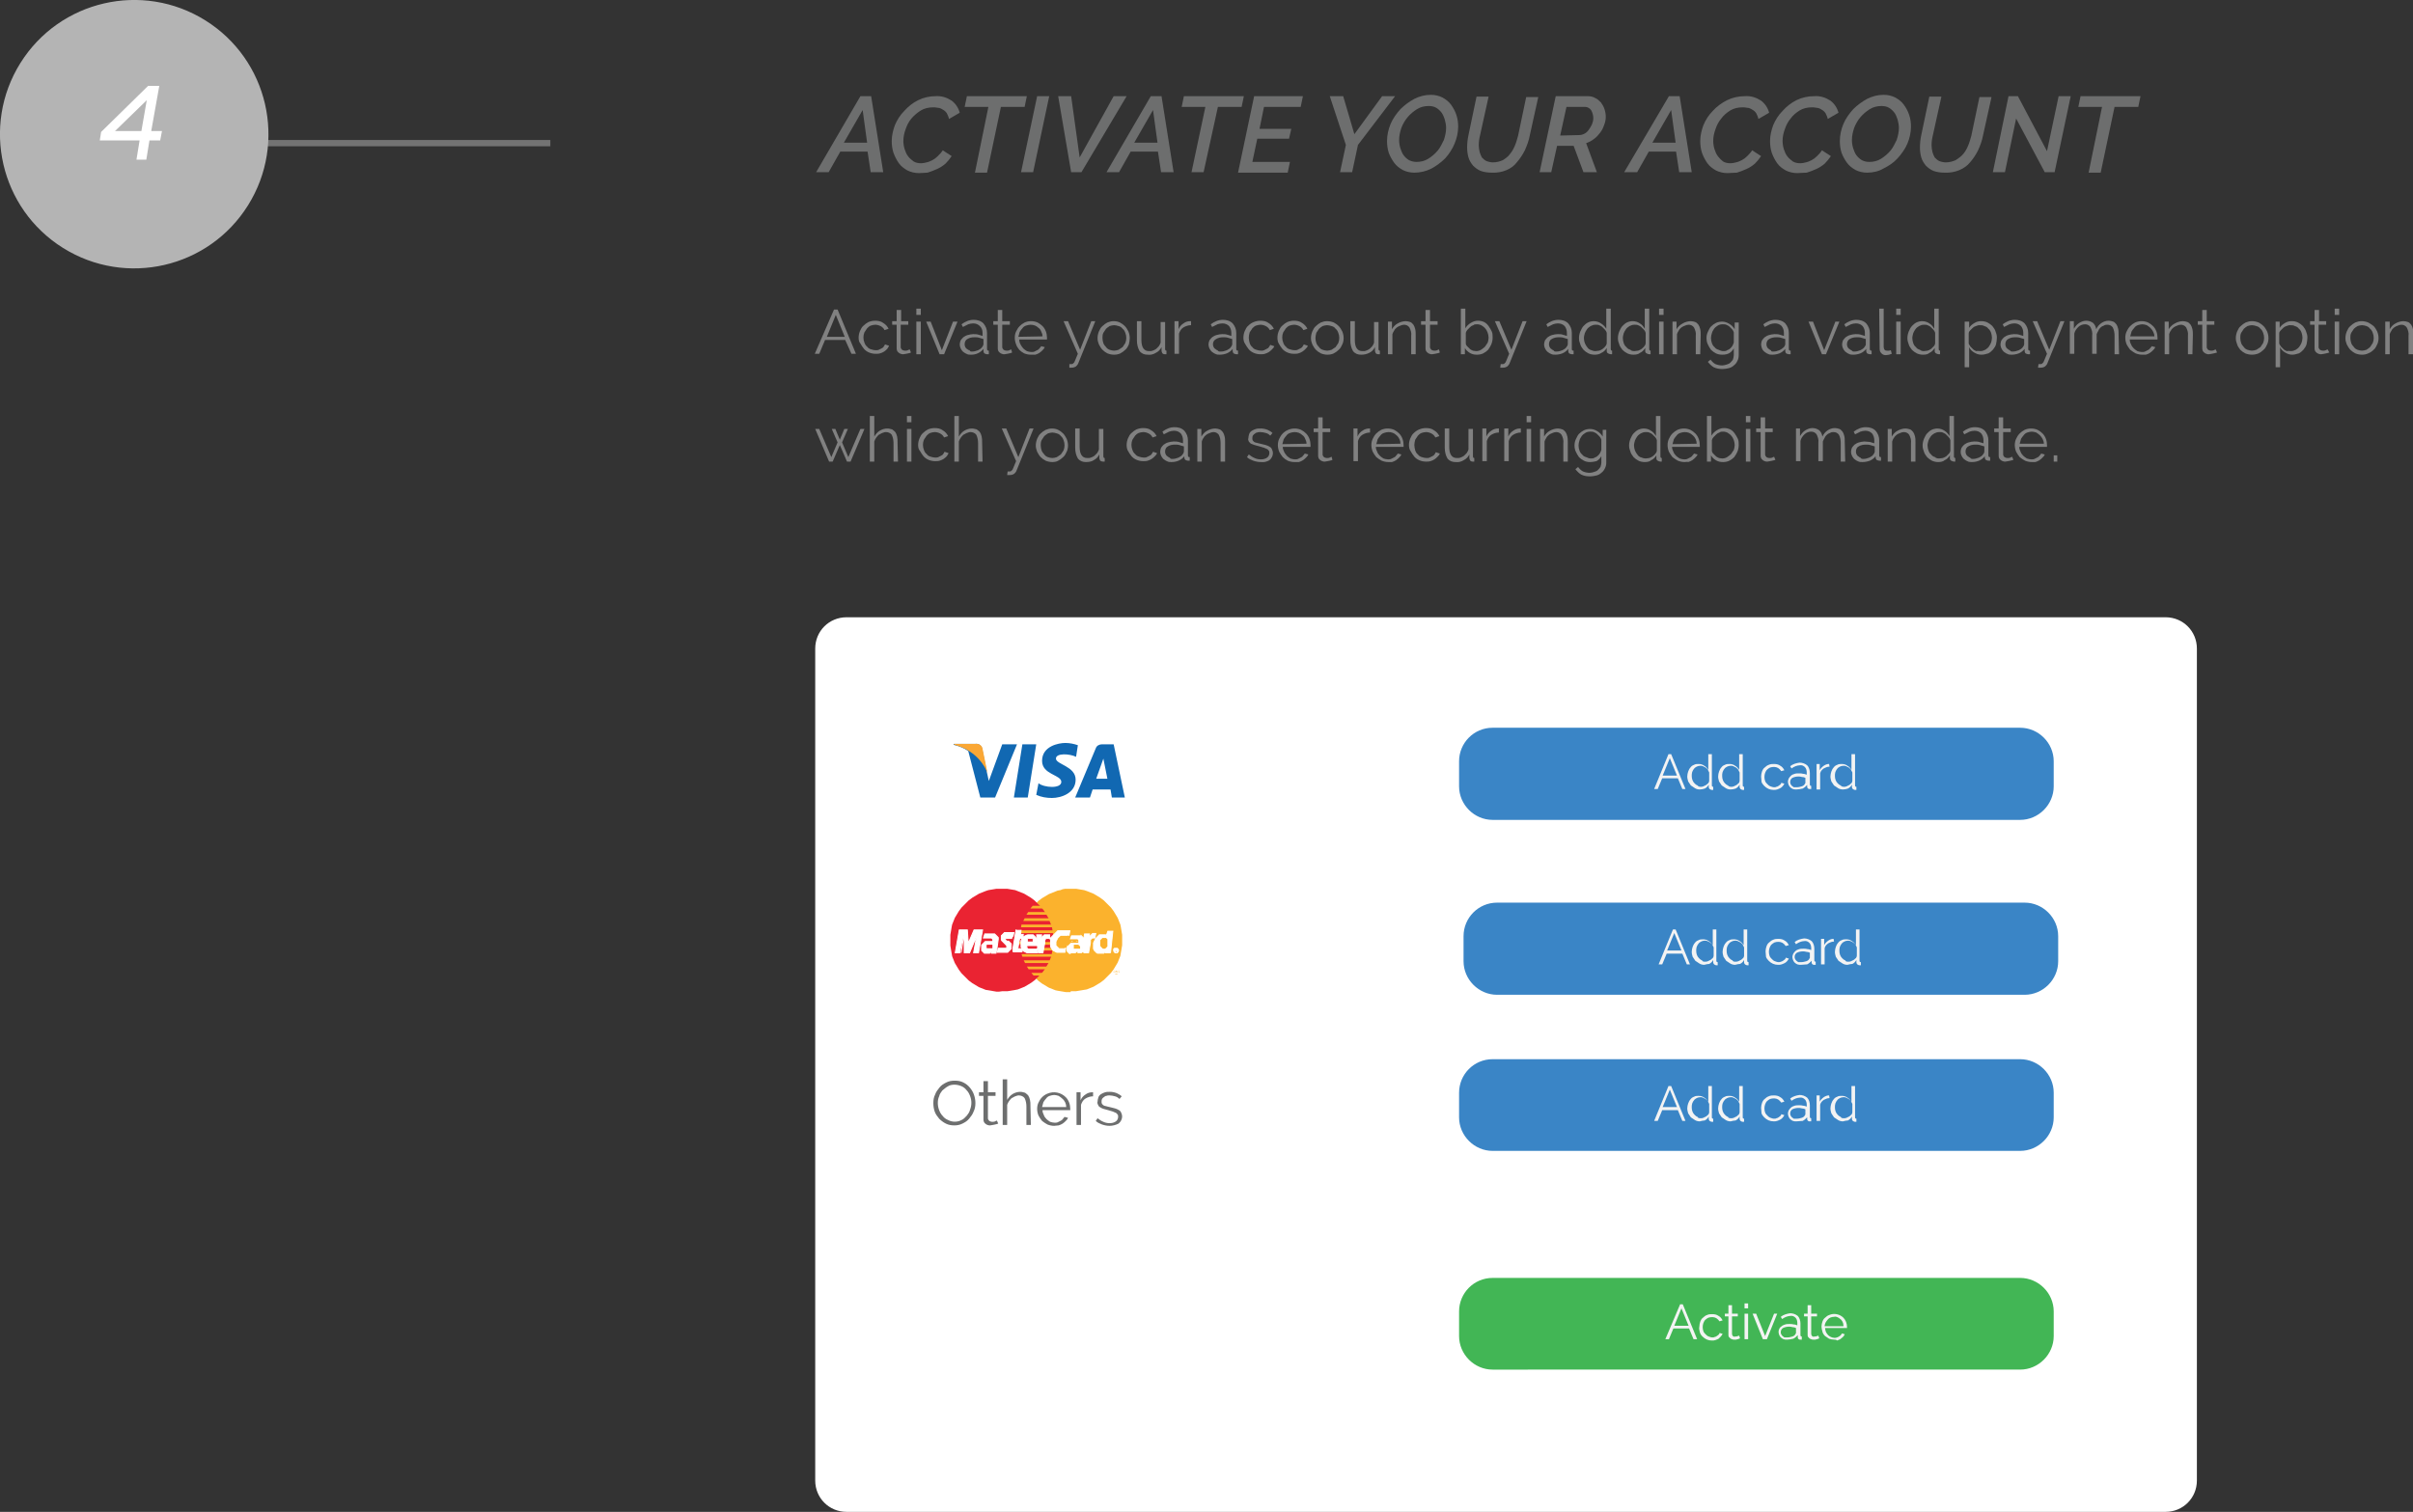 <?xml version="1.0" encoding="utf-8"?>
<!-- Generator: Adobe Illustrator 21.0.0, SVG Export Plug-In . SVG Version: 6.00 Build 0)  -->
<svg version="1.1" id="Layer_1" xmlns="http://www.w3.org/2000/svg" xmlns:xlink="http://www.w3.org/1999/xlink" x="0px" y="0px"
	 viewBox="0 0 539.3 338" style="enable-background:new 0 0 539.3 338;" xml:space="preserve">
<rect x="0" y="0" width="539.3" height="338" fill="#333333" stroke="none"/>
<style type="text/css">
	.st0{fill:#FFFFFF;}
	.st1{fill:#1168B2;}
	.st2{fill:#FAA735;}
	.st3{fill:#FBB22D;}
	.st4{fill:#EA2332;}
	.st5{fill:none;stroke:#FFFFFF;stroke-width:0.22;stroke-miterlimit:2.61;}
	.st6{opacity:0.5;}
	.st7{fill:#B4B4B4;}
	.st8{fill:#6D6E6E;}
	.st9{fill:#818181;}
	.st10{fill:#3A85C6;}
	.st11{fill:#F3F3F3;}
	.st12{fill:#42B655;}
</style>
<title>activation-lg</title>
<g>
	<path class="st0" d="M189.2,138H484c3.9,0,7,3.1,7,7v186c0,3.9-3.1,7-7,7H189.2c-3.9,0-7-3.1-7-7V145
		C182.2,141.1,185.3,138,189.2,138z"/>
	<path class="st1" d="M229.7,178.3h-3.1l1.9-11.9h3.1L229.7,178.3z M224,166.4l-3,8.2l-0.4-1.8l-1.1-5.4c-0.1-0.7-0.8-1.2-1.5-1.1
		h-4.8l-0.1,0.2c1.2,0.3,2.3,0.7,3.3,1.4l2.7,10.4h3.3l4.9-11.9L224,166.4z M248.5,178.3h2.9l-2.5-11.9h-2.6c-0.6,0-1.2,0.3-1.4,0.9
		l-4.6,11h3.3l0.6-1.8h4L248.5,178.3z M245,174.1l1.6-4.5l0.9,4.5H245z M240.5,169.2l0.4-2.6c-0.9-0.3-1.8-0.5-2.8-0.5
		c-1.5,0-5.2,0.7-5.2,4c0,3.1,4.3,3.1,4.3,4.7s-3.9,1.3-5.1,0.3l-0.5,2.6c1.1,0.5,2.3,0.7,3.5,0.7c2.1,0,5.3-1.1,5.3-4.1
		s-4.4-3.4-4.4-4.7S239.1,168.5,240.5,169.2L240.5,169.2z"/>
	<path class="st2" d="M220.7,172.8l-1.1-5.4c-0.1-0.7-0.8-1.2-1.5-1.1h-4.8l-0.1,0.2c1.7,0.4,3.3,1.2,4.6,2.3
		C219.1,169.9,220.1,171.3,220.7,172.8z"/>
	<path class="st0" d="M211.9,190.5h39.4v39.4h-39.4V190.5z"/>
	<path class="st3" d="M239.3,221.6h0.6h0.6l0.6-0.1l0.6-0.1l0.6-0.1l0.6-0.1l0.5-0.2l0.5-0.2l0.5-0.2l0.5-0.3l0.5-0.3l0.5-0.3
		l0.4-0.3l0.4-0.3l0.4-0.4l0.4-0.4l0.4-0.4l0.4-0.4l0.3-0.4l0.3-0.4l0.3-0.5l0.3-0.5l0.3-0.5l0.2-0.5l0.2-0.5l0.2-0.5l0.1-0.6
		l0.1-0.6l0.1-0.6l0.1-0.6v-0.6v-1.2V209l-0.1-0.6l-0.1-0.6l-0.1-0.6l-0.1-0.5l-0.2-0.5l-0.2-0.5l-0.2-0.5l-0.3-0.5l-0.3-0.5
		l-0.3-0.5l-0.3-0.4l-0.3-0.4l-0.4-0.4l-0.4-0.4l-0.4-0.4l-0.4-0.4l-0.4-0.3l-0.4-0.3l-0.5-0.3l-0.5-0.3l-0.5-0.3l-0.5-0.2l-0.5-0.2
		l-0.5-0.2l-0.6-0.2l-0.6-0.1l-0.6-0.1l-0.6-0.1h-0.6h-1.2h-0.6l-0.6,0.1L237,199l-0.6,0.1l-0.5,0.2l-0.5,0.2l-0.5,0.2l-0.5,0.2
		l-0.5,0.3l-0.5,0.3l-0.5,0.3l-0.4,0.3l-0.4,0.3l-0.4,0.4l-0.4,0.4l-0.4,0.4l-0.4,0.4l-0.3,0.4l-0.3,0.4l-0.3,0.5l-0.3,0.5l-0.3,0.5
		l-0.2,0.5l-0.2,0.5l-0.2,0.5l-0.2,0.5l-0.1,0.6l-0.1,0.6l-0.1,0.6v0.6v1.2v0.6l0.1,0.6l0.1,0.6l0.1,0.6l0.2,0.6l0.2,0.5l0.2,0.5
		l0.2,0.5l0.3,0.5l0.3,0.5l0.3,0.5l0.3,0.4l0.3,0.4l0.4,0.4l0.4,0.4l0.4,0.4l0.4,0.4l0.4,0.3l0.4,0.3l0.5,0.3l0.5,0.3l0.5,0.3
		l0.5,0.2l0.5,0.2l0.5,0.2l0.5,0.1l0.6,0.1l0.6,0.1l0.6,0.1h0.6h0.5V221.6z"/>
	<path class="st4" d="M224,221.6h0.6h0.6l0.6-0.1l0.6-0.1l0.6-0.1l0.5-0.1l0.5-0.2l0.5-0.2l0.5-0.2l0.5-0.3l0.5-0.3l0.5-0.3l0.4-0.3
		l0.4-0.3l0.4-0.4l0.4-0.4l0.4-0.4l0.4-0.4l0.3-0.4l0.3-0.4l0.3-0.5l0.3-0.5l0.3-0.5l0.2-0.5l0.2-0.5l0.2-0.5l0.1-0.6l0.1-0.6
		l0.1-0.6l0.1-0.6v-0.6v-1.2V209l-0.1-0.6l-0.1-0.6l-0.1-0.6l-0.2-0.5l-0.2-0.5l-0.2-0.5l-0.2-0.5l-0.3-0.5l-0.3-0.5l-0.3-0.5
		l-0.3-0.4l-0.3-0.4l-0.4-0.4l-0.4-0.4l-0.4-0.4l-0.4-0.4l-0.4-0.3l-0.4-0.3l-0.5-0.3l-0.5-0.3l-0.5-0.3l-0.5-0.2l-0.5-0.2l-0.5-0.2
		l-0.5-0.2l-0.6-0.1l-0.6-0.1l-0.6-0.1h-0.6h-1.2h-0.6l-0.6,0.1l-0.6,0.1l-0.6,0.1l-0.6,0.2l-0.5,0.2l-0.5,0.2l-0.5,0.2l-0.5,0.3
		l-0.5,0.3l-0.5,0.3l-0.4,0.3l-0.4,0.3l-0.4,0.4l-0.4,0.4l-0.4,0.4l-0.4,0.4l-0.3,0.4l-0.3,0.4l-0.3,0.5l-0.3,0.5l-0.3,0.5l-0.2,0.5
		l-0.2,0.5l-0.2,0.5l-0.1,0.5l-0.1,0.6l-0.1,0.6l-0.1,0.6v0.6v1.2v0.6l0.1,0.6l0.1,0.6l0.1,0.6l0.1,0.6l0.2,0.5l0.2,0.5l0.2,0.5
		l0.3,0.5l0.3,0.5l0.3,0.5l0.3,0.4l0.3,0.4l0.4,0.4l0.4,0.4l0.4,0.4l0.4,0.4l0.4,0.3l0.4,0.3l0.5,0.3l0.5,0.3l0.5,0.3l0.5,0.2
		l0.5,0.2l0.5,0.2l0.6,0.1l0.6,0.1l0.6,0.1l0.6,0.1h0.6L224,221.6z"/>
	<path class="st3" d="M230.3,203.1h6.1v-0.6h-5.6L230.3,203.1z M229.4,204.5h7v-0.6h-6.6L229.4,204.5z M228.7,205.9h7.7v-0.6H229
		L228.7,205.9z M228.2,207.3h8.1v-0.6h-8L228.2,207.3z M228.5,213.9h7.9v-0.6h-8.1L228.5,213.9z M229.1,215.3h7.3v-0.6h-7.6
		L229.1,215.3z M229.9,216.7h6.5v-0.6h-6.9L229.9,216.7z M231,218.1h5.4v-0.6h-5.9L231,218.1z M227.9,208.6h8.4V208H228L227.9,208.6
		z M233,212.5h3.2v-0.6h-3.1L233,212.5z M233.3,211.2h3v-0.6h-2.8L233.3,211.2z M227.7,210.5h0.8v0.6h-0.8V210.5z"/>
	<path class="st0" d="M226.2,209.8H225h-0.1h-0.1h-0.1l0,0l0,0l0,0l0,0l0,0v0.1v0.1v0.1l0,0l0.1,0.1l0.1,0.1l0.1,0.1h0.1h0.1h0.1
		h0.1l0.1,0.1l0.1,0.1l0.1,0.1l0.1,0.1l0.1,0.1l0.1,0.1v0.2v0.5v0.2v0.2l-0.1,0.1l-0.1,0.1l-0.1,0.1l-0.1,0.1l-0.1,0.1l-0.1,0.1
		l-0.1,0.1l-0.1,0.1h-0.1H225l0,0h-1.6h-0.1h-0.1h-0.1H223h-0.1l0.2-0.9h0.1h0.1h0.1h0.1h0.1h0.2h0.1h0.7h0.1h0.1h0.1h0.1v-0.1v-0.1
		v-0.1v-0.1v-0.1v-0.1l-0.1-0.1l-0.1-0.1l-0.1-0.1l-0.1-0.1l-0.1-0.1l-0.1-0.1l-0.1-0.1l-0.1-0.1l-0.1-0.1l-0.1-0.1l-0.1-0.1
		l-0.1-0.2v-0.2v-0.3v-0.1v-0.1v-0.1v-0.1l0.1-0.1l0.1-0.1l0.1-0.1l0.1-0.1l0.1-0.1l0.1-0.1l0.1-0.1h0.1h0.2h0.2h1.6l-0.2,0.9
		L226.2,209.8z"/>
	<path class="st5" d="M226.2,209.8H225h-0.1h-0.1h-0.1l0,0l0,0l0,0l0,0l0,0v0.1v0.1v0.1l0,0l0.1,0.1l0.1,0.1l0.1,0.1h0.1h0.1h0.1
		h0.1l0.1,0.1l0.1,0.1l0.1,0.1l0.1,0.1l0.1,0.1l0.1,0.1v0.2v0.5v0.2v0.2l-0.1,0.1l-0.1,0.1l-0.1,0.1l-0.1,0.1l-0.1,0.1l-0.1,0.1
		l-0.1,0.1l-0.1,0.1h-0.1H225l0,0h-1.6h-0.1h-0.1h-0.1H223h-0.1l0.2-0.9h0.1h0.1h0.1h0.1h0.1h0.2h0.1h0.7h0.1h0.1h0.1h0.1v-0.1v-0.1
		v-0.1v-0.1v-0.1v-0.1l-0.1-0.1l-0.1-0.1l-0.1-0.1l-0.1-0.1l-0.1-0.1l-0.1-0.1l-0.1-0.1l-0.1-0.1l-0.1-0.1l-0.1-0.1l-0.1-0.1
		l-0.1-0.2v-0.2v-0.3v-0.1v-0.1v-0.1v-0.1l0.1-0.1l0.1-0.1l0.1-0.1l0.1-0.1l0.1-0.1l0.1-0.1l0.1-0.1h0.1h0.2h0.2h1.6l-0.2,0.9"/>
	<path class="st0" d="M227.1,208h1.1l-0.1,0.9h0.6l-0.1,0.9h-0.7l-0.4,2.2l0,0v0.1l0,0h0.1h0.1h0.1h0.5h0.1h0.1l-0.1,0.7l0,0l0,0
		l0,0l0,0h-1H227h-0.1h-0.1h-0.1h-0.1h-0.1l-0.1-0.1v-0.1v-0.1V212l0.7-4.2L227.1,208z"/>
	<path class="st5" d="M227.1,208h1.1l-0.1,0.9h0.6l-0.1,0.9h-0.7l-0.4,2.2l0,0v0.1l0,0h0.1h0.1h0.1h0.5h0.1h0.1l-0.1,0.7l0,0l0,0
		l0,0l0,0h-1H227h-0.1h-0.1h-0.1h-0.1h-0.1l-0.1-0.1v-0.1v-0.1V212l0.7-4.2"/>
	<path class="st0" d="M229.5,211.2v0.3v0.1v0.1v0.1v0.1l0.1,0.1l0.1,0.1l0.1,0.1h0.1h0.1h0.1h0.1h0.3h0.1h0.5h0.1h0.1h0.1h0.1h0.1
		h0.1l0.1-0.1l0.1-0.1l-0.1,1h-0.1h-0.1h-0.1h-0.1h-0.1h-0.1h-1.1h-0.2h-0.2h-0.2l-0.2-0.1l-0.2-0.1l-0.2-0.1l-0.2-0.1l-0.1-0.1
		l-0.1-0.2l-0.1-0.2l-0.1-0.2l-0.1-0.2v-0.3v-0.6v-0.1v-0.1v-0.1v-0.2l0.1-0.2l0.1-0.2l0.1-0.2l0.1-0.1l0.1-0.1l0.1-0.1l0.2-0.1
		l0.2-0.1l0.2-0.1l0.3-0.1h0.3h0.6h0.2h0.1l0.1,0.1l0.1,0.1l0.1,0.1l0.1,0.1l0.1,0.1l0.1,0.1l0.1,0.2l0.1,0.2v0.2v0.3v0.3l0.2,0.4
		v0.2h-2.8l0.2-0.8h1.6v-0.4V210l0,0v-0.1v-0.1l0,0h-0.1h-0.1h-0.1h-0.1h-0.3h-0.1H230h-0.1h-0.1h-0.1l0,0l-0.1,0.1v0.1v0.1v0.1v0.1
		v0.1v0.1v0.1l-0.1,0.8L229.5,211.2z"/>
	<path class="st5" d="M229.5,211.2v0.3v0.1v0.1v0.1v0.1l0.1,0.1l0.1,0.1l0.1,0.1h0.1h0.1h0.1h0.1h0.3h0.1h0.5h0.1h0.1h0.1h0.1h0.1
		h0.1l0.1-0.1l0.1-0.1l-0.1,1h-0.1h-0.1h-0.1h-0.1h-0.1h-0.1h-1.1h-0.2h-0.2h-0.2l-0.2-0.1l-0.2-0.1l-0.2-0.1l-0.2-0.1l-0.1-0.1
		l-0.1-0.2l-0.1-0.2l-0.1-0.2l-0.1-0.2v-0.3v-0.6v-0.1v-0.1v-0.1v-0.2l0.1-0.2l0.1-0.2l0.1-0.2l0.1-0.1l0.1-0.1l0.1-0.1l0.2-0.1
		l0.2-0.1l0.2-0.1l0.3-0.1h0.3h0.6h0.2h0.1l0.1,0.1l0.1,0.1l0.1,0.1l0.1,0.1l0.1,0.1l0.1,0.1l0.1,0.2l0.1,0.2v0.2v0.3v0.3l0.2,0.4
		v0.2h-2.8l0.2-0.8h1.6v-0.4V210l0,0v-0.1v-0.1l0,0h-0.1h-0.1h-0.1h-0.1h-0.3h-0.1H230h-0.1h-0.1h-0.1l0,0l-0.1,0.1v0.1v0.1v0.1v0.1
		v0.1v0.1v0.1l-0.1,0.8"/>
	<path class="st0" d="M238.7,209.1L238.7,209.1L238.7,209.1h-0.1h-0.1h-0.1h-0.1h-0.1h-0.1H238h-0.9H237h-0.1h0.1l-0.1,0.1l-0.1,0.1
		l-0.1,0.1l-0.1,0.1l-0.1,0.1l-0.1,0.1l-0.1,0.2l-0.1,0.2l-0.1,0.2l-0.1,0.2v0.1v0.1v0.4v0.1v0.1v0.1l0.1,0.1l0.1,0.1l0.1,0.1
		l0.1,0.1l0.1,0.1l0.1,0.1l0.1,0.1h0.1h0.8h0.1h0.1h0.1h0.1l0.1-0.1l0.1-0.1l-0.2,1l0,0l0,0l0,0l0,0l0,0h0h-0.1h-0.1h-0.1h-0.1h-1
		h-0.2h-0.2l-0.2-0.1l-0.2-0.1l-0.2-0.1l-0.2-0.1l-0.1-0.1l-0.1-0.1l-0.1-0.2L235,212l-0.1-0.2l-0.1-0.2v-0.3V211v-0.3v-0.3v-0.2
		v-0.1V210v-0.1v-0.1v-0.1l0.1-0.1l0.1-0.1l0.1-0.1l0.1-0.1l0.1-0.1l0.1-0.1l0.1-0.1l0.1-0.1l0.1-0.1l0.1-0.1l0.1-0.1l0.1-0.1
		l0.1-0.1l0.1-0.1l0.1-0.1l0.1-0.1h0.1h0.1h0.1h0.1h0.1h0.1h0.1h1.1h0.1h0.1h0.1h0.1h0.1h0.1h0.1h0.1h0.1l0,0l0,0l0,0l-0.2,1.1
		L238.7,209.1z"/>
	<path class="st5" d="M238.7,209.1L238.7,209.1L238.7,209.1h-0.1h-0.1h-0.1h-0.1h-0.1h-0.1H238h-0.9H237h-0.1h0.1l-0.1,0.1l-0.1,0.1
		l-0.1,0.1l-0.1,0.1l-0.1,0.1l-0.1,0.1l-0.1,0.2l-0.1,0.2l-0.1,0.2l-0.1,0.2v0.1v0.1v0.4v0.1v0.1v0.1l0.1,0.1l0.1,0.1l0.1,0.1
		l0.1,0.1l0.1,0.1l0.1,0.1l0.1,0.1h0.1h0.8h0.1h0.1h0.1h0.1l0.1-0.1l0.1-0.1l-0.2,1l0,0l0,0l0,0l0,0l0,0h0h-0.1h-0.1h-0.1h-0.1h-1
		h-0.2h-0.2l-0.2-0.1l-0.2-0.1l-0.2-0.1l-0.2-0.1l-0.1-0.1l-0.1-0.1l-0.1-0.2L235,212l-0.1-0.2l-0.1-0.2v-0.3V211v-0.3v-0.3v-0.2
		v-0.1V210v-0.1v-0.1v-0.1l0.1-0.1l0.1-0.1l0.1-0.1l0.1-0.1l0.1-0.1l0.1-0.1l0.1-0.1l0.1-0.1l0.1-0.1l0.1-0.1l0.1-0.1l0.1-0.1
		l0.1-0.1l0.1-0.1l0.1-0.1l0.1-0.1h0.1h0.1h0.1h0.1h0.1h0.1h0.1h1.1h0.1h0.1h0.1h0.1h0.1h0.1h0.1h0.1h0.1l0,0l0,0l0,0l-0.2,1.1"/>
	<path class="st0" d="M248.2,213h-1.1l0.1-0.4l0,0l-0.1,0.1l-0.1,0.1l-0.1,0.1l-0.1,0.1l-0.1,0.1h-0.1h-0.1h-0.1h-0.1h-0.1h-0.1
		h-0.6h-0.2l-0.2-0.1l-0.1-0.1l-0.1-0.1l-0.1-0.1l-0.1-0.1l-0.1-0.1l-0.1-0.2l-0.1-0.2v-0.2v-0.2V211v-0.2l0.1-0.2l0.1-0.2l0.1-0.2
		l0.1-0.2l0.1-0.2l0.1-0.1l0.1-0.1l0.1-0.1l0.1-0.1l0.1-0.1l0.1-0.1l0.1-0.1l0.1-0.1h0.1h0.1h0.4h0.1h0.1h0.1h0.1h0.1h0.1h0.1h0.1
		l0.1,0.1l0,0v0.1v0.1l0,0l0,0l0.4-1.1h1.1L248.2,213L248.2,213z"/>
	<path class="st5" d="M248.2,213h-1.1l0.1-0.4l0,0l-0.1,0.1l-0.1,0.1l-0.1,0.1l-0.1,0.1l-0.1,0.1h-0.1h-0.1h-0.1h-0.1h-0.1h-0.1
		h-0.6h-0.2l-0.2-0.1l-0.1-0.1l-0.1-0.1l-0.1-0.1l-0.1-0.1l-0.1-0.1l-0.1-0.2l-0.1-0.2v-0.2v-0.2V211v-0.2l0.1-0.2l0.1-0.2l0.1-0.2
		l0.1-0.2l0.1-0.2l0.1-0.1l0.1-0.1l0.1-0.1l0.1-0.1l0.1-0.1l0.1-0.1l0.1-0.1l0.1-0.1h0.1h0.1h0.4h0.1h0.1h0.1h0.1h0.1h0.1h0.1h0.1
		l0.1,0.1l0,0v0.1v0.1l0,0l0,0l0.4-1.1h1.1L248.2,213"/>
	<path class="st3" d="M246.5,212.1h0.1h0.1h0.1h0.1h0.1l0.1-0.1l0.1-0.1l0.1-0.1l0.1-0.1l0.1-0.1v-0.1v-0.1v-0.1v-0.1v-0.1V211v-0.6
		v-0.1v-0.1v-0.1V210l-0.1-0.1l-0.1-0.1l-0.1-0.1H247l0,0h-0.3h-0.1h-0.1h-0.1l-0.1,0.1l-0.1,0.1l-0.1,0.1l-0.1,0.1l-0.1,0.1v0.1
		v0.1v0.1v0.1v0.1v0.1v0.2v0.2v0.2l0.1,0.2l0.1,0.1l0.1,0.1L246.5,212.1L246.5,212.1z"/>
	<path class="st0" d="M222.8,212.2l-0.2,0.9h-1v-0.2v-0.1v-0.2v0.1l-0.1,0.1l-0.1,0.1l-0.1,0.1l-0.1,0.1h-0.1H221h0h-0.1h-0.1h-0.1
		h-0.1h-0.3h-0.1h-0.1H220l-0.1-0.1l-0.1-0.1l-0.1-0.1l-0.1-0.1l-0.1-0.1l-0.1-0.1v-0.1v-0.1v-0.1v-0.1v-0.5v-0.1v-0.1v-0.1l0.1-0.1
		l0.1-0.1l0.1-0.1l0.1-0.1l0.1-0.1l0.1-0.1l0.1-0.1l0.1-0.1h0.1h0.1h0.1h0.1h1.3l0,0v-0.1v-0.1v-0.2V210l-0.1-0.1l-0.1-0.1l-0.1-0.1
		h-0.1h-0.1h-0.8h-0.1h-0.2h-0.1h-0.1H220h0h-0.1h-0.1l0,0l0.3-0.9h0.1h0.1h0.1h0.1h0.1h1.4h0.1h0.1h0.1l0.1,0.1l0.1,0.1l0.1,0.1
		l0.1,0.1l0.1,0.1l0.1,0.1l0.1,0.1l0.1,0.1v0.1v0.1v0.1v0.1L222.8,212.2L222.8,212.2z"/>
	<path class="st5" d="M222.8,212.2l-0.2,0.9h-1v-0.2v-0.1v-0.2v0.1l-0.1,0.1l-0.1,0.1l-0.1,0.1l-0.1,0.1h-0.1H221h0h-0.1h-0.1h-0.1
		h-0.1h-0.3h-0.1h-0.1H220l-0.1-0.1l-0.1-0.1l-0.1-0.1l-0.1-0.1l-0.1-0.1l-0.1-0.1v-0.1v-0.1v-0.1v-0.1v-0.5v-0.1v-0.1v-0.1l0.1-0.1
		l0.1-0.1l0.1-0.1l0.1-0.1l0.1-0.1l0.1-0.1l0.1-0.1l0.1-0.1h0.1h0.1h0.1h0.1h1.3l0,0v-0.1v-0.1v-0.2V210l-0.1-0.1l-0.1-0.1l-0.1-0.1
		h-0.1h-0.1h-0.8h-0.1h-0.2h-0.1h-0.1H220h0h-0.1h-0.1l0,0l0.3-0.9h0.1h0.1h0.1h0.1h0.1h1.4h0.1h0.1h0.1l0.1,0.1l0.1,0.1l0.1,0.1
		l0.1,0.1l0.1,0.1l0.1,0.1l0.1,0.1l0.1,0.1v0.1v0.1v0.1v0.1L222.8,212.2"/>
	<path class="st4" d="M221.8,211.2L221.8,211.2h-0.7l0,0H221l0,0l0,0h-0.1l0,0h-0.1h-0.1h-0.1l0,0l-0.1,0.1l0,0l0,0v0.1v0.1v0.2v0.1
		v0.1l0.1,0.1h0.1h0.1h0.4h0.1h0.1h0.1h0.1h0.1l0,0h0.1l0,0l0,0l0,0l0,0v-0.1v-0.1v-0.1v-0.1L221.8,211.2z"/>
	<path class="st0" d="M214.6,213h-1.1l0.9-5.1h1.8l0.2,3l1.3-3h1.9l-0.9,5.1h-1.1l0.7-3.8l0,0l-1.6,3.8h-1.2v-0.2v-0.4v-0.6v-0.7
		v-0.7v-0.6v-0.4v-0.2h-0.1L214.6,213z"/>
	<path class="st5" d="M214.6,213h-1.1l0.9-5.1h1.8l0.2,3l1.3-3h1.9l-0.9,5.1h-1.1l0.7-3.8l0,0l-1.6,3.8h-1.2v-0.2v-0.4v-0.6v-0.7
		v-0.7v-0.6v-0.4v-0.2h-0.1l-0.6,3.8"/>
	<path class="st0" d="M241.9,212.2l-0.1,0.9h-1v-0.4l-0.1,0.1l-0.1,0.1l-0.1,0.1h-0.1l-0.1,0.1h-0.1h-0.1H240h0h-0.1h-0.1h-0.1h-0.3
		h-0.1h-0.1H239v0.2l-0.1-0.1l-0.1-0.1l-0.1-0.1l-0.1-0.1l-0.1-0.1l-0.1-0.1v-0.1v-0.1v-0.1v-0.1v-0.4v-0.1v-0.1l0.1-0.1l0.1-0.1
		l0.1-0.1l0.1-0.1l0.1-0.1l0.1-0.1l0.1-0.1l0.1-0.1l0.1-0.1h0.1h0.1h0.1h0.1h1.3v-0.3v-0.1v-0.1v-0.1l-0.1-0.1l-0.1-0.1h0.2h-0.1
		H240h-0.1h-0.2h-0.1h-0.1h-0.1h-0.1h-0.1h-0.1l0,0l0.3-0.9h0.1h0.1h0.1h0.1h0.1h1.4h0.1h0.1h0.1l0.1,0.1l0.1,0.1l0.1,0.1l0.1,0.1
		l0.1,0.1l0.1,0.1l0.1,0.1l0.1,0.1v0.1v0.1l0,0v0.1L241.9,212.2L241.9,212.2z"/>
	<path class="st0" d="M241.8,213.1L241.8,213.1l0.1-0.9l0,0L241.8,213.1L241.8,213.1L241.8,213.1L241.8,213.1L241.8,213.1
		L241.8,213.1z"/>
	<path class="st0" d="M240.8,213L240.8,213h1l0,0H240.8L240.8,213L240.8,213L240.8,213L240.8,213z"/>
	<path class="st0" d="M240.8,212.6L240.8,212.6v0.4l0,0V212.6L240.8,212.6L240.8,212.6z"/>
	<path class="st0" d="M239.3,213.1h0.6h0.1h0.1h0.1h0.1l0.1-0.1h0.1l0.1-0.1l0.1-0.1l0.1-0.1l0.1-0.1l0.1-0.1l0,0v0.1l-0.1,0.1
		l-0.1,0.1l-0.1,0.1h-0.1h-0.1h-0.1h-0.1h-0.1h-0.1H240h-0.1h-0.3h-0.1L239.3,213.1L239.3,213.1z M238.4,211.9v0.3v0.1v0.1v0.1v0.1
		l0.1,0.1l0.1,0.1l0.1,0.1l0.1,0.1l0.1,0.1l0.1,0.1l0.1,0.1h0.1h0.1V213h-0.1h-0.1l-0.1-0.1l-0.1-0.1l-0.1-0.1l-0.1-0.1l-0.1-0.1
		l-0.1-0.1v-0.1v-0.1v-0.1V212v-0.1L238.4,211.9L238.4,211.9L238.4,211.9z M239.8,210.4h-0.1h-0.1h-0.1l-0.1,0.1l-0.1,0.1l-0.1,0.1
		l-0.1,0.1l-0.1,0.1l-0.1,0.1l-0.1,0.1l-0.1,0.1l-0.1,0.1l-0.1,0.1v0.1v0.1v0.1h0.1v-0.1v-0.1v-0.1v-0.1l0.1-0.1l0.1-0.1l0.1-0.1
		l0.1-0.1l0.1-0.1l0.1-0.1l0.1-0.1l0.1-0.1h0.1h0.1h0.1L239.8,210.4L239.8,210.4L239.8,210.4z"/>
	<path class="st0" d="M240.6,210.4h-0.8l0,0H240.6z M241.1,210.4L241.1,210.4h-0.6v0.1L241.1,210.4L241.1,210.4L241.1,210.4
		L241.1,210.4L241.1,210.4L241.1,210.4z"/>
	<path class="st0" d="M241.1,210.2v0.3l0,0V210.2z M240.7,209.8h0.1h0.1h0.1h0.1l0.1,0.1v0.1v0.1v0.1h0.1V210v-0.1v-0.1l-0.1-0.1
		l-0.1-0.1H241h-0.1L240.7,209.8L240.7,209.8z"/>
	<path class="st0" d="M239,210L239,210L239,210L239,210h0.1h0.1h0.1h0.1h0.1h1.1l0,0h-0.8h-0.1h-0.1h-0.1h-0.1h-0.1h-0.1H239
		L239,210L239,210L239,210L239,210z"/>
	<path class="st0" d="M239.3,209L239.3,209l-0.3,1l0,0L239.3,209L239.3,209L239.3,209L239.3,209L239.3,209z"/>
	<path class="st0" d="M241,208.8h-1h-0.1h-0.1h-0.1h-0.1h-0.1h-0.1h-0.1l0,0h0.1h0.1h0.1h0.1h0.1h0.1H241z"/>
	<path class="st0" d="M242.3,210.1V210v-0.1v-0.1v-0.1l-0.1-0.1l-0.1-0.1l-0.1-0.1l-0.1-0.1l-0.1-0.1l-0.1-0.1l-0.1-0.1h-0.1h-0.1
		h-0.1h-0.1H241l0,0h0.1h0.1h0.1h0.1l0.1,0.1l0.1,0.1l0.1,0.1l0.1,0.1l0.1,0.1l0.1,0.1l0.1,0.1l0.1,0.1v0.1v0.1L242.3,210.1
		l-0.1,0.2l0,0h0.1V210.1z M241.9,212.1l0.4-2l0,0L241.9,212.1z"/>
	<path class="st3" d="M241,211.2L241,211.2L241,211.2L241,211.2h-0.8h-0.1l0,0H240h-0.1l0,0h0.1l0,0v0.1v0.1v0.1v0.1v0.2v0.1v0.1
		v0.1h0.1h0.1h0.4h0.1h0.1h0.1h0.1h0.1h0.1h0.1h0.1V212l0,0l0,0v-0.1v-0.1v-0.1v-0.1L241,211.2L241,211.2z"/>
	<path class="st0" d="M248.9,212.5v-0.1v-0.1l0.1-0.1l0.1-0.1l0.1-0.1h0.1h0.1h0.2h0.1h0.1l0.1,0.1l0.1,0.1l0.1,0.1v0.1v0.1H250
		v-0.1v-0.1v-0.1l-0.1-0.1l-0.1-0.1h-0.1h-0.1h-0.2h-0.1h-0.1l-0.1,0.1l-0.1,0.1v0.1v0.1v0.1H248.9z"/>
	<path class="st0" d="M249.3,212.5v-0.2h0.3l0,0l0,0l0,0v0.2h-0.1v-0.1h-0.2V212.5L249.3,212.5L249.3,212.5z M248.9,212.5v0.1v0.1
		l0.1,0.1l0.1,0.1l0.1,0.1l0.1,0.1h0.1h0.2h0.1l0.1-0.1l0.1-0.1l0.1-0.1l0.1-0.1v-0.1v-0.1H250v0.1v0.1v0.1l-0.1,0.1l-0.1,0.1h-0.1
		h-0.1h-0.2h-0.1h-0.1l-0.1-0.1l-0.1-0.1v-0.1v-0.1v-0.1H248.9L248.9,212.5z"/>
	<path class="st0" d="M249.3,212.5v0.2h0.1v-0.2h0.1l0.1,0.2h0.1l-0.1-0.2H249.3L249.3,212.5z"/>
	<path class="st5" d="M248.9,212.5v-0.3l0.1-0.1l0.1-0.1h0.6l0.1,0.1l0.1,0.1v0.6l-0.1,0.1l-0.1,0.1h-0.5l-0.1-0.1l-0.1-0.1
		L248.9,212.5 M249.5,212.7h-0.1v-0.5h0.4v0.2h-0.1l0.1,0.2h-0.1l-0.1-0.2h-0.2v0.2 M249.4,212.4h-0.1v0.1h0.1 M249.4,213h0.3v-0.8
		h-0.6v0.6h0.3"/>
	<path class="st0" d="M242.2,213h1.1l0.4-2.2v-0.1v-0.1v-0.1v-0.1v-0.1v-0.1v-0.1l0.1-0.1l0.1-0.1l0.1-0.1l0.1-0.1h0.1h0.1h0.1h0.1
		h0.2l0.2-1h-0.2h-0.1h-0.1h-0.1h-0.1h-0.1l-0.1,0.1l-0.1,0.1l0,0l-0.1,0.1l-0.1,0.1l-0.1,0.1l-0.1,0.1l-0.1,0.1l-0.1,0.1l0.1-0.7
		h-1.1l-0.7,4.1L242.2,213z"/>
	<path class="st5" d="M242.2,213h1.1l0.4-2.2v-0.1v-0.1v-0.1v-0.1v-0.1v-0.1v-0.1l0.1-0.1l0.1-0.1l0.1-0.1l0.1-0.1h0.1h0.1h0.1h0.1
		h0.2l0.2-1h-0.2h-0.1h-0.1h-0.1h-0.1h-0.1l-0.1,0.1l-0.1,0.1l0,0l-0.1,0.1l-0.1,0.1l-0.1,0.1l-0.1,0.1l-0.1,0.1l-0.1,0.1l0.1-0.7
		h-1.1l-0.7,4.1"/>
	<path class="st0" d="M232,213h1.1l0.4-2.2v-0.1v-0.1v-0.1v-0.1v-0.1v-0.1l0.1-0.1V210l0.1-0.1l0.1-0.1h0.1h0.1h0.1h0.1h0.1h0.3v0.2
		v-0.1v-0.1v-0.1v-0.1v-0.1v-0.1v-0.1v-0.1v-0.1V209v0l0,0l0,0h-0.4H234h-0.1h-0.1h-0.1h-0.1h-0.1h-0.1l-0.1,0.1l-0.1,0.1l-0.1,0.1
		l-0.1,0.1l-0.1,0.1l-0.1,0.1l-0.1,0.1l0.1-0.7h-1.1L232,213z"/>
	<path class="st5" d="M232,213h1.1l0.4-2.2v-0.1v-0.1v-0.1v-0.1v-0.1v-0.1l0.1-0.1V210l0.1-0.1l0.1-0.1h0.1h0.1h0.1h0.1h0.1h0.3v0.2
		v-0.1v-0.1v-0.1v-0.1v-0.1v-0.1v-0.1v-0.1v-0.1V209v0l0,0l0,0h-0.4H234h-0.1h-0.1h-0.1h-0.1h-0.1h-0.1l-0.1,0.1l-0.1,0.1l-0.1,0.1
		l-0.1,0.1l-0.1,0.1l-0.1,0.1l-0.1,0.1l0.1-0.7h-1.1L232,213"/>
	<path class="st3" d="M248.9,217.1L248.9,217.1V217l0.1-0.1l0.1-0.1l0.1-0.1h0.1h0.1h0.2h0.1h0.1l0.1,0.1l0.1,0.1l0.1,0.1v0.1l0,0
		H250V217v-0.1l-0.1-0.1l-0.1-0.1h-0.1h-0.1h-0.2h-0.1h-0.1l-0.1,0.1l-0.1,0.1v0.1v0.1H248.9z"/>
	<path class="st3" d="M249.3,217.1V217h0.4l0,0v0.1h-0.1l0,0H249.3L249.3,217.1L249.3,217.1L249.3,217.1z M248.9,217.2L248.9,217.2
		L248.9,217.2L248.9,217.2L248.9,217.2z"/>
	<path class="st3" d="M249.3,217.2L249.3,217.2l0.1-0.1v0.1h0.3v0.1L249.3,217.2L249.3,217.2z M249.9,217.2L249.9,217.2l0.1-0.1v0.1
		H249.9z M248.9,217.2L248.9,217.2v0.1v0.1l0.1,0.1l0.1,0.1l0.1,0.1l0.1,0.1h0.1h0.1h0.1h0.1l0.1-0.1l0.1-0.1l0.1-0.1l0.1-0.1v-0.1
		v-0.1H250v0.1v0.1v0.1l-0.1,0.1l-0.1,0.1h-0.1h-0.1h-0.2h-0.1h-0.1l-0.1-0.1l-0.1-0.1v-0.1v-0.1v-0.1H248.9z"/>
	<path class="st3" d="M249.3,217.2v0.2h0.1v-0.2h0.1l0.1,0.2h0.1l-0.1-0.2H249.3L249.3,217.2z"/>
	<g id="line" class="st6">
		<rect id="line2" x="34" y="31.3" class="st7" width="89" height="1.4"/>
	</g>
	<path class="st8" d="M192.3,21.5h2.4l2.7,17h-2.8l-0.7-4.6h-6.1l-2.6,4.6h-2.8L192.3,21.5z M193.8,31.9l-1-7.3l-4.2,7.3
		C188.6,31.9,193.8,31.9,193.8,31.9z"/>
	<path class="st8" d="M205.4,38.7c-0.9,0-1.8-0.2-2.6-0.6c-0.7-0.4-1.4-0.9-1.9-1.6c-0.5-0.7-0.9-1.5-1.2-2.3
		c-0.3-0.9-0.4-1.8-0.4-2.7c0-1.2,0.3-2.4,0.7-3.5c0.5-1.2,1.2-2.3,2.1-3.2c0.9-1,1.9-1.8,3.1-2.4c1.2-0.6,2.6-0.9,3.9-0.9
		c1.3-0.1,2.5,0.3,3.6,1c0.9,0.7,1.5,1.6,1.8,2.7l-2.4,1.4c-0.1-0.5-0.3-0.9-0.5-1.3c-0.2-0.3-0.5-0.6-0.9-0.8
		c-0.3-0.2-0.7-0.4-1.1-0.4c-0.4-0.1-0.8-0.1-1.1-0.1c-0.9,0-1.9,0.2-2.7,0.7s-1.5,1.1-2.1,1.8c-0.6,0.7-1,1.5-1.3,2.4
		c-0.3,0.8-0.5,1.7-0.5,2.6c0,0.6,0.1,1.3,0.3,1.9s0.4,1.1,0.8,1.6c0.3,0.4,0.8,0.8,1.2,1.1c0.5,0.3,1.1,0.4,1.7,0.4
		c0.4,0,0.8-0.1,1.2-0.2c0.5-0.1,0.9-0.3,1.3-0.5c0.4-0.2,0.8-0.5,1.2-0.9s0.8-0.8,1.1-1.3l2,1.3c-0.4,0.6-0.9,1.2-1.4,1.7
		c-0.6,0.5-1.2,0.9-1.9,1.2s-1.4,0.6-2.1,0.8C206.8,38.6,206.1,38.7,205.4,38.7z"/>
	<path class="st8" d="M220.9,23.9h-5.3l0.5-2.4h13.4l-0.5,2.4h-5.3l-3.1,14.7h-2.7L220.9,23.9z"/>
	<path class="st8" d="M231.8,21.5h2.7l-3.6,17h-2.7L231.8,21.5z"/>
	<path class="st8" d="M236.5,21.5h2.9l1.9,13.7l7.6-13.7h2.9l-10.1,17h-2.3L236.5,21.5z"/>
	<path class="st8" d="M257.2,21.5h2.4l2.7,17h-2.8l-0.7-4.6h-6.1l-2.6,4.6h-2.8L257.2,21.5z M258.7,31.9l-1-7.3l-4.2,7.3
		C253.5,31.9,258.7,31.9,258.7,31.9z"/>
	<path class="st8" d="M269.4,23.9h-5.3l0.5-2.4H278l-0.5,2.4h-5.3L269,38.5h-2.7L269.4,23.9z"/>
	<path class="st8" d="M280.3,21.5h10.9l-0.5,2.4h-8.2l-1,4.9h7.1l-0.5,2.2H281l-1.1,5.2h8.4l-0.5,2.4h-11.1L280.3,21.5z"/>
	<path class="st8" d="M300.8,32.4l-3.6-10.9h3l2.5,8.5l6.2-8.5h2.9l-8.3,10.9l-1.3,6.1h-2.7L300.8,32.4z"/>
	<path class="st8" d="M316.1,38.6c-0.9,0-1.8-0.2-2.6-0.6c-0.7-0.4-1.4-0.9-1.9-1.6c-0.5-0.7-0.9-1.4-1.2-2.2
		c-0.3-0.9-0.4-1.8-0.4-2.7c0-1.3,0.3-2.6,0.8-3.8c0.5-1.2,1.3-2.3,2.2-3.3c0.9-0.9,2-1.7,3.1-2.3c1.2-0.6,2.4-0.9,3.7-0.9
		c0.9,0,1.8,0.2,2.6,0.6c0.7,0.4,1.4,0.9,1.9,1.6s0.9,1.4,1.2,2.3c0.3,0.9,0.4,1.8,0.4,2.6c0,1.3-0.3,2.6-0.8,3.8
		c-0.5,1.2-1.2,2.3-2.1,3.3c-0.9,0.9-2,1.7-3.1,2.3C318.7,38.3,317.4,38.6,316.1,38.6z M316.6,36.2c0.9,0,1.8-0.2,2.6-0.7
		c0.8-0.5,1.5-1.1,2.1-1.8s1-1.6,1.4-2.4c0.3-0.9,0.5-1.8,0.5-2.7c0-0.6-0.1-1.2-0.3-1.9c-0.2-0.6-0.4-1.1-0.7-1.5
		c-0.3-0.4-0.7-0.8-1.2-1.1c-0.5-0.3-1.1-0.4-1.7-0.4c-0.9,0-1.8,0.2-2.6,0.7c-0.8,0.5-1.5,1.1-2.1,1.8c-0.6,0.7-1.1,1.6-1.4,2.4
		c-0.3,0.9-0.5,1.8-0.5,2.7c0,0.6,0.1,1.3,0.3,1.9c0.2,0.6,0.4,1.1,0.7,1.5c0.3,0.4,0.7,0.8,1.2,1.1
		C315.5,36.1,316.1,36.2,316.6,36.2z"/>
	<path class="st8" d="M333.5,38.6c-0.9,0-1.8-0.1-2.6-0.4c-0.7-0.3-1.2-0.7-1.7-1.2c-0.4-0.5-0.8-1.1-1-1.8s-0.3-1.5-0.3-2.2
		c0-0.9,0.1-1.9,0.3-2.8l1.8-8.6h2.7l-1.9,8.6c-0.2,0.8-0.3,1.5-0.3,2.3c0,0.5,0.1,1,0.2,1.5c0.1,0.4,0.3,0.8,0.5,1.2
		c0.3,0.3,0.6,0.6,1,0.8c0.5,0.2,1,0.3,1.5,0.3c0.8,0,1.5-0.2,2.2-0.5c0.6-0.4,1.2-0.8,1.6-1.4c0.5-0.6,0.8-1.2,1.1-1.9
		c0.3-0.7,0.5-1.5,0.7-2.2l1.8-8.6h2.7l-1.9,8.6c-0.2,1.1-0.6,2.2-1.1,3.3c-0.5,1-1.1,1.9-1.8,2.7C337.9,37.8,335.7,38.7,333.5,38.6
		L333.5,38.6z"/>
	<path class="st8" d="M344.1,38.5l3.6-17h7.1c0.6,0,1.2,0.1,1.7,0.4c0.5,0.2,0.9,0.6,1.3,1c0.3,0.4,0.6,0.9,0.8,1.5
		c0.4,1.2,0.4,2.4-0.1,3.6c-0.2,0.6-0.5,1.2-0.9,1.7s-0.8,1-1.4,1.4c-0.5,0.4-1.1,0.7-1.7,0.9l2.4,6.5h-3l-2.2-5.9H348l-1.3,5.9
		H344.1z M352.9,30.2c0.4,0,0.8-0.1,1.2-0.3c0.4-0.2,0.7-0.5,1-0.9s0.5-0.8,0.7-1.2c0.2-0.5,0.3-0.9,0.3-1.4c0-0.6-0.2-1.3-0.5-1.8
		c-0.3-0.4-0.8-0.7-1.3-0.7h-4.2l-1.4,6.4L352.9,30.2z"/>
	<path class="st8" d="M373,21.5h2.4l2.7,17h-2.8l-0.7-4.6h-6.1l-2.6,4.6H363L373,21.5z M374.5,31.9l-1-7.3l-4.2,7.3
		C369.3,31.9,374.5,31.9,374.5,31.9z"/>
	<path class="st8" d="M386.1,38.7c-0.9,0-1.8-0.2-2.6-0.6c-0.7-0.4-1.4-0.9-1.9-1.6c-0.5-0.7-0.9-1.5-1.2-2.3
		c-0.3-0.9-0.4-1.8-0.4-2.7c0-1.2,0.3-2.4,0.7-3.5c0.5-1.2,1.2-2.3,2.1-3.2c0.9-1,2-1.8,3.2-2.4s2.6-0.9,4-0.9
		c1.3-0.1,2.5,0.3,3.6,1c0.9,0.7,1.5,1.6,1.8,2.7l-2.4,1.4c-0.1-0.5-0.3-0.9-0.5-1.3c-0.2-0.3-0.5-0.6-0.9-0.8
		c-0.3-0.2-0.7-0.4-1.1-0.4c-0.4-0.1-0.8-0.1-1.1-0.1c-0.9,0-1.9,0.2-2.7,0.7c-0.8,0.5-1.5,1.1-2,1.8c-0.6,0.7-1,1.5-1.3,2.4
		c-0.3,0.8-0.5,1.7-0.5,2.6c0,0.6,0.1,1.3,0.3,1.9c0.2,0.6,0.4,1.1,0.8,1.6c0.3,0.4,0.7,0.8,1.1,1.1c0.5,0.3,1.1,0.4,1.7,0.4
		c0.4,0,0.8-0.1,1.2-0.2c0.5-0.1,0.9-0.3,1.3-0.5s0.8-0.5,1.2-0.9c0.4-0.4,0.8-0.8,1.1-1.3l2,1.3c-0.4,0.6-0.9,1.2-1.4,1.7
		c-0.6,0.5-1.2,0.9-1.9,1.2c-0.7,0.3-1.4,0.6-2.1,0.8C387.4,38.6,386.8,38.7,386.1,38.7z"/>
	<path class="st8" d="M401.7,38.7c-0.9,0-1.8-0.2-2.6-0.6c-0.7-0.4-1.4-0.9-1.9-1.6c-0.5-0.7-0.9-1.5-1.2-2.3
		c-0.3-0.9-0.4-1.8-0.4-2.7c0-1.2,0.3-2.4,0.7-3.5c0.5-1.2,1.2-2.3,2.1-3.2c0.9-1,1.9-1.8,3.1-2.4s2.6-0.9,4-0.9
		c1.3-0.1,2.5,0.3,3.6,1c0.9,0.7,1.5,1.6,1.8,2.7l-2.4,1.4c-0.1-0.5-0.3-0.9-0.5-1.3c-0.2-0.3-0.5-0.6-0.9-0.8
		c-0.3-0.2-0.7-0.4-1.1-0.4c-0.4-0.1-0.8-0.1-1.1-0.1c-0.9,0-1.9,0.2-2.7,0.7c-0.8,0.5-1.5,1.1-2,1.8c-0.6,0.7-1,1.5-1.3,2.4
		c-0.3,0.8-0.5,1.7-0.5,2.6c0,0.6,0.1,1.3,0.3,1.9c0.2,0.6,0.4,1.1,0.8,1.6c0.3,0.4,0.8,0.8,1.2,1.1c0.5,0.3,1.1,0.4,1.7,0.4
		c0.4,0,0.8-0.1,1.2-0.2c0.5-0.1,0.9-0.3,1.3-0.5s0.8-0.5,1.2-0.9c0.4-0.4,0.8-0.8,1.1-1.3l2,1.3c-0.4,0.6-0.9,1.2-1.4,1.7
		c-0.6,0.5-1.2,0.9-1.9,1.2c-0.7,0.3-1.4,0.6-2.1,0.8C403,38.6,402.3,38.7,401.7,38.7z"/>
	<path class="st8" d="M417.3,38.6c-0.9,0-1.8-0.2-2.6-0.6c-0.7-0.4-1.4-0.9-1.9-1.6c-0.5-0.7-0.9-1.4-1.2-2.2
		c-0.3-0.9-0.4-1.8-0.4-2.7c0-1.3,0.3-2.6,0.8-3.8c0.5-1.2,1.3-2.3,2.2-3.3c0.9-0.9,2-1.7,3.1-2.3c1.2-0.6,2.4-0.9,3.7-0.9
		c0.9,0,1.8,0.2,2.6,0.6c0.7,0.4,1.4,0.9,1.9,1.6s0.9,1.4,1.2,2.3c0.3,0.9,0.4,1.8,0.4,2.6c0,1.3-0.3,2.6-0.8,3.8
		c-0.5,1.2-1.3,2.3-2.2,3.3c-0.9,1-2,1.7-3.2,2.3C419.9,38.3,418.6,38.6,417.3,38.6z M417.8,36.2c0.9,0,1.8-0.2,2.6-0.7
		c0.8-0.5,1.5-1.1,2.1-1.8s1-1.6,1.4-2.4c0.3-0.9,0.5-1.8,0.5-2.7c0-0.6-0.1-1.2-0.3-1.9c-0.2-0.6-0.4-1.1-0.7-1.5
		c-0.3-0.4-0.7-0.8-1.2-1.1c-0.5-0.3-1.1-0.4-1.7-0.4c-0.9,0-1.8,0.2-2.6,0.7c-0.8,0.5-1.5,1.1-2.1,1.8c-0.6,0.7-1.1,1.6-1.4,2.4
		c-0.3,0.9-0.5,1.8-0.5,2.7c0,0.6,0.1,1.3,0.3,1.9c0.2,0.6,0.4,1.1,0.7,1.5c0.3,0.4,0.7,0.8,1.2,1.1
		C416.7,36.1,417.2,36.2,417.8,36.2L417.8,36.2z"/>
	<path class="st8" d="M434.7,38.6c-0.9,0-1.8-0.1-2.6-0.4c-0.7-0.3-1.2-0.7-1.7-1.2c-0.4-0.5-0.8-1.1-1-1.8s-0.3-1.5-0.3-2.2
		c0-0.9,0.1-1.9,0.3-2.8l1.8-8.6h2.7l-1.9,8.6c-0.2,0.8-0.3,1.5-0.3,2.3c0,0.5,0.1,1,0.2,1.5c0.1,0.4,0.3,0.8,0.5,1.2
		c0.3,0.3,0.6,0.6,1,0.8c0.5,0.2,1,0.3,1.5,0.3c0.8,0,1.5-0.2,2.2-0.5c0.6-0.4,1.2-0.8,1.7-1.4c0.5-0.6,0.8-1.2,1.1-1.9
		c0.3-0.7,0.5-1.5,0.7-2.2l1.8-8.6h2.7l-1.9,8.6c-0.2,1.1-0.6,2.2-1.1,3.3c-0.5,1-1.1,1.9-1.8,2.7C439.1,37.8,436.9,38.7,434.7,38.6
		L434.7,38.6z"/>
	<path class="st8" d="M448.9,21.5h2.1l6.5,12.3l2.6-12.3h2.7l-3.6,17H457l-6.4-12l-2.5,12h-2.7L448.9,21.5z"/>
	<path class="st8" d="M469.8,23.9h-5.3l0.5-2.4h13.4l-0.5,2.4h-5.3l-3.1,14.7h-2.7L469.8,23.9z"/>
	<path class="st9" d="M186.4,69.2h0.8l4.1,9.9h-1l-1.4-3.1h-4.5l-1.3,3.1h-1L186.4,69.2z M188.8,75.3l-2-4.9l-2,4.9H188.8z"/>
	<path class="st9" d="M191.9,75.5c0-0.5,0.1-1,0.3-1.5c0.2-0.4,0.4-0.9,0.8-1.2c0.3-0.3,0.7-0.6,1.1-0.8c0.5-0.2,1-0.3,1.5-0.3
		c0.6,0,1.3,0.1,1.8,0.5c0.5,0.3,0.9,0.7,1.2,1.3l-0.9,0.3c-0.2-0.4-0.5-0.7-0.9-0.9c-0.4-0.2-0.8-0.3-1.2-0.3c-0.3,0-0.7,0.1-1,0.2
		s-0.6,0.4-0.8,0.6c-0.2,0.3-0.4,0.6-0.6,0.9c-0.3,0.7-0.3,1.6,0,2.3c0.1,0.3,0.3,0.7,0.6,0.9c0.2,0.3,0.5,0.5,0.9,0.6
		c0.3,0.1,0.7,0.2,1,0.2c0.2,0,0.5,0,0.7-0.1s0.4-0.2,0.6-0.3c0.2-0.1,0.4-0.2,0.5-0.4c0.1-0.1,0.2-0.3,0.3-0.5l0.9,0.3
		c-0.1,0.3-0.3,0.5-0.4,0.7c-0.2,0.2-0.4,0.4-0.7,0.6s-0.6,0.3-0.9,0.4c-0.3,0.1-0.7,0.1-1,0.1c-1,0-2-0.4-2.6-1.1
		c-0.3-0.4-0.6-0.8-0.8-1.2C192,76.5,191.9,76,191.9,75.5z"/>
	<path class="st9" d="M203.6,78.8l-0.2,0.1L203,79l-0.5,0.1c-0.2,0-0.4,0.1-0.6,0.1c-0.2,0-0.4,0-0.6-0.1c-0.2-0.1-0.3-0.1-0.5-0.3
		c-0.1-0.1-0.3-0.3-0.3-0.4c-0.1-0.2-0.1-0.4-0.1-0.6v-5.2h-1v-0.8h1v-2.5h1v2.5h1.6v0.8h-1.7v5c0,0.2,0.1,0.4,0.3,0.6
		c0.2,0.1,0.4,0.2,0.6,0.2c0.2,0,0.5,0,0.7-0.1c0.1-0.1,0.3-0.1,0.4-0.2L203.6,78.8z"/>
	<path class="st9" d="M204.8,70.4V69h1v1.4H204.8z M204.8,79.2v-7.3h1v7.3H204.8z"/>
	<path class="st9" d="M210,79.2l-3-7.3h1l2.5,6.4l2.5-6.4h1l-3,7.3H210z"/>
	<path class="st9" d="M217,79.3c-0.3,0-0.7,0-1-0.2c-0.3-0.1-0.5-0.3-0.8-0.5c-0.4-0.4-0.7-1-0.7-1.6c0-0.3,0.1-0.6,0.2-0.9
		c0.2-0.3,0.4-0.5,0.6-0.7c0.3-0.2,0.6-0.4,1-0.5s0.8-0.2,1.2-0.2s0.8,0,1.1,0.1s0.7,0.2,1,0.3v-0.7c0-0.6-0.2-1.1-0.6-1.5
		c-0.4-0.4-0.9-0.6-1.5-0.6c-0.4,0-0.8,0.1-1.1,0.2c-0.4,0.2-0.8,0.4-1.2,0.6l-0.3-0.6c0.8-0.6,1.7-1,2.7-1c0.8,0,1.6,0.2,2.2,0.8
		c0.5,0.6,0.8,1.3,0.8,2.1V78c0,0.3,0.1,0.4,0.4,0.4v0.8h-0.4c-0.2,0-0.4-0.1-0.6-0.2c-0.1-0.1-0.2-0.3-0.2-0.5V78
		c-0.3,0.4-0.8,0.8-1.3,1C218.1,79.2,217.6,79.3,217,79.3z M217.2,78.6c0.5,0,0.9-0.1,1.4-0.3c0.4-0.2,0.7-0.4,0.9-0.7
		c0.1-0.1,0.1-0.2,0.2-0.3c0-0.1,0.1-0.2,0.1-0.3v-1.2c-0.3-0.1-0.7-0.2-1-0.3c-0.3-0.1-0.7-0.1-1-0.1c-0.6,0-1.1,0.1-1.6,0.4
		c-0.4,0.2-0.6,0.7-0.6,1.1c0,0.2,0,0.4,0.1,0.6s0.2,0.4,0.4,0.5s0.3,0.3,0.6,0.3C216.8,78.6,217,78.6,217.2,78.6L217.2,78.6z"/>
	<path class="st9" d="M226.2,78.8l-0.2,0.1l-0.4,0.1l-0.5,0.1c-0.2,0-0.4,0.1-0.6,0.1c-0.2,0-0.4,0-0.6-0.1
		c-0.2-0.1-0.3-0.1-0.5-0.3c-0.1-0.1-0.3-0.3-0.3-0.4c-0.1-0.2-0.1-0.4-0.1-0.6v-5.2h-1v-0.8h1v-2.5h1v2.5h1.7v0.8H224v5
		c0,0.2,0.1,0.4,0.3,0.6c0.2,0.1,0.4,0.2,0.6,0.2c0.2,0,0.5,0,0.7-0.1c0.1-0.1,0.3-0.1,0.4-0.2L226.2,78.8z"/>
	<path class="st9" d="M230.4,79.3c-0.5,0-1-0.1-1.5-0.3c-0.4-0.2-0.8-0.5-1.1-0.8c-0.3-0.4-0.6-0.8-0.7-1.2c-0.2-0.5-0.3-1-0.3-1.5
		s0.1-1,0.3-1.4s0.4-0.8,0.8-1.2c0.3-0.3,0.7-0.6,1.1-0.8c0.9-0.4,2-0.4,2.9,0c0.4,0.2,0.8,0.5,1.1,0.8c0.7,0.7,1,1.7,1,2.6v0.2
		c0,0,0,0.1,0,0.2h-6.2c0,0.4,0.1,0.8,0.3,1.1c0.1,0.3,0.4,0.6,0.6,0.9c0.2,0.2,0.5,0.4,0.8,0.6c0.3,0.1,0.7,0.2,1,0.2
		c0.2,0,0.5,0,0.7-0.1s0.4-0.2,0.6-0.3c0.2-0.1,0.4-0.2,0.5-0.4c0.2-0.2,0.3-0.3,0.4-0.5l0.8,0.2c-0.1,0.3-0.3,0.5-0.5,0.7
		s-0.4,0.4-0.7,0.6s-0.6,0.3-0.9,0.4C231.1,79.3,230.7,79.3,230.4,79.3z M233,75.2c0-0.4-0.1-0.7-0.3-1.1c-0.1-0.3-0.3-0.6-0.6-0.8
		c-0.5-0.5-1.1-0.7-1.8-0.7c-0.3,0-0.7,0.1-1,0.2s-0.6,0.3-0.8,0.6c-0.2,0.2-0.4,0.5-0.6,0.8c-0.1,0.3-0.2,0.7-0.3,1.1L233,75.2z"/>
	<path class="st9" d="M239,81.4h0.2h0.2c0.1,0,0.3,0,0.4-0.1c0.1-0.1,0.2-0.2,0.3-0.3c0.1-0.2,0.2-0.5,0.3-0.7
		c0.1-0.3,0.3-0.7,0.5-1.2l-3.2-7.3h1l2.7,6.4l2.5-6.4h0.9l-3.8,9.4c-0.1,0.3-0.3,0.5-0.5,0.7c-0.3,0.2-0.6,0.3-1,0.3h-0.3H239V81.4
		z"/>
	<path class="st9" d="M249,79.3c-0.5,0-1-0.1-1.5-0.3c-0.4-0.2-0.8-0.5-1.1-0.8s-0.6-0.8-0.8-1.2c-0.2-0.5-0.3-0.9-0.3-1.4
		s0.1-1,0.3-1.5c0.2-0.4,0.4-0.9,0.8-1.2c0.3-0.3,0.7-0.6,1.1-0.8c0.5-0.2,0.9-0.3,1.4-0.3s1,0.1,1.4,0.3c0.4,0.2,0.8,0.5,1.1,0.8
		s0.6,0.8,0.8,1.2c0.2,0.5,0.3,1,0.3,1.5s-0.1,1-0.2,1.4c-0.2,0.4-0.4,0.9-0.8,1.2c-0.3,0.3-0.7,0.6-1.1,0.8
		C250,79.2,249.5,79.3,249,79.3z M246.4,75.6c0,0.4,0.1,0.8,0.2,1.1c0.1,0.3,0.3,0.6,0.6,0.9c0.2,0.3,0.5,0.5,0.8,0.6s0.7,0.2,1,0.2
		s0.7-0.1,1-0.2c0.3-0.2,0.6-0.4,0.9-0.6c0.2-0.3,0.4-0.6,0.6-0.9c0.3-0.7,0.3-1.6,0-2.3c-0.1-0.3-0.3-0.7-0.6-0.9
		c-0.2-0.3-0.5-0.5-0.9-0.6c-0.3-0.1-0.7-0.2-1-0.2s-0.7,0.1-1,0.2c-0.3,0.2-0.6,0.4-0.8,0.6c-0.2,0.3-0.4,0.6-0.6,0.9
		C246.4,74.8,246.4,75.2,246.4,75.6L246.4,75.6z"/>
	<path class="st9" d="M256.5,79.3c-0.7,0-1.3-0.2-1.8-0.8c-0.4-0.7-0.6-1.5-0.6-2.4v-4.3h1V76c0,1.7,0.6,2.5,1.7,2.5
		c0.3,0,0.6,0,0.8-0.1c0.3-0.1,0.5-0.2,0.8-0.4c0.2-0.2,0.4-0.4,0.6-0.6c0.2-0.3,0.3-0.5,0.4-0.8V72h1v6c0,0.3,0.1,0.4,0.3,0.4v0.8
		h-0.3h-0.1c-0.2,0-0.4-0.1-0.5-0.2c-0.1-0.2-0.2-0.4-0.2-0.6v-0.8c-0.3,0.6-0.7,1-1.3,1.3C257.8,79.2,257.2,79.4,256.5,79.3z"/>
	<path class="st9" d="M266.2,72.7c-0.6,0-1.2,0.2-1.7,0.5s-0.8,0.8-1,1.4v4.5h-1v-7.3h0.9v1.8c0.2-0.5,0.6-1,1.1-1.3
		c0.4-0.3,0.9-0.5,1.5-0.5h0.2V72.7z"/>
	<path class="st9" d="M272.6,79.3c-0.3,0-0.7,0-1-0.2c-0.3-0.1-0.5-0.3-0.8-0.5c-0.4-0.4-0.7-1-0.7-1.6c0-0.3,0.1-0.6,0.2-0.9
		c0.2-0.3,0.4-0.5,0.6-0.7c0.3-0.2,0.6-0.4,1-0.5s0.8-0.2,1.2-0.2c0.4,0,0.8,0,1.1,0.1c0.3,0.1,0.7,0.2,1,0.3v-0.7
		c0-0.6-0.2-1.1-0.5-1.5c-0.4-0.4-0.9-0.6-1.5-0.6c-0.4,0-0.8,0.1-1.1,0.2c-0.4,0.2-0.8,0.4-1.2,0.6l-0.3-0.6c0.8-0.6,1.7-1,2.7-1
		c0.8,0,1.6,0.2,2.2,0.8c0.5,0.6,0.8,1.3,0.8,2.1V78c0,0.3,0.1,0.4,0.4,0.4v0.8c-0.1,0-0.2,0-0.4,0c-0.2,0-0.4-0.1-0.6-0.2
		c-0.1-0.1-0.2-0.3-0.2-0.5V78c-0.3,0.4-0.8,0.8-1.3,1C273.7,79.2,273.1,79.3,272.6,79.3z M272.8,78.6c0.5,0,0.9-0.1,1.4-0.3
		c0.4-0.2,0.7-0.4,0.9-0.7c0.1-0.1,0.1-0.2,0.2-0.3c0-0.1,0.1-0.2,0.1-0.3v-1.2c-0.3-0.1-0.7-0.2-1-0.3c-0.3-0.1-0.7-0.1-1-0.1
		c-0.6,0-1.1,0.1-1.6,0.4c-0.4,0.2-0.7,0.6-0.7,1.1c0,0.2,0,0.4,0.1,0.6s0.2,0.4,0.4,0.5c0.2,0.1,0.3,0.3,0.5,0.3
		C272.3,78.6,272.5,78.6,272.8,78.6z"/>
	<path class="st9" d="M277.9,75.5c0-0.5,0.1-1,0.3-1.5c0.2-0.4,0.4-0.9,0.8-1.2c0.3-0.3,0.7-0.6,1.2-0.8c0.5-0.2,1-0.3,1.5-0.3
		c0.6,0,1.3,0.1,1.8,0.5c0.5,0.3,0.9,0.7,1.2,1.3l-0.9,0.3c-0.2-0.4-0.5-0.7-0.9-0.9c-0.4-0.2-0.8-0.3-1.2-0.3c-0.3,0-0.7,0.1-1,0.2
		s-0.6,0.4-0.8,0.6c-0.2,0.3-0.4,0.6-0.6,0.9c-0.1,0.4-0.2,0.8-0.2,1.2c0,0.4,0.1,0.8,0.2,1.2c0.1,0.3,0.3,0.7,0.6,0.9
		c0.2,0.3,0.5,0.5,0.9,0.6c0.3,0.1,0.7,0.2,1,0.2c0.2,0,0.5,0,0.7-0.1s0.4-0.2,0.6-0.3c0.2-0.1,0.4-0.2,0.5-0.4
		c0.1-0.1,0.2-0.3,0.3-0.5l0.9,0.3c-0.1,0.3-0.3,0.5-0.5,0.7s-0.4,0.4-0.7,0.6c-0.3,0.2-0.6,0.3-0.9,0.4s-0.7,0.1-1,0.1
		c-1,0-2-0.4-2.6-1.1c-0.3-0.4-0.6-0.8-0.8-1.2C278,76.5,277.9,76,277.9,75.5z"/>
	<path class="st9" d="M285.5,75.5c0-0.5,0.1-1,0.3-1.5c0.2-0.4,0.4-0.9,0.8-1.2c0.3-0.3,0.7-0.6,1.1-0.8c0.5-0.2,1-0.3,1.5-0.3
		c0.6,0,1.3,0.1,1.8,0.5c0.5,0.3,0.9,0.7,1.2,1.3l-0.9,0.3c-0.2-0.4-0.5-0.7-0.9-0.9c-0.4-0.2-0.8-0.3-1.2-0.3c-0.3,0-0.7,0.1-1,0.2
		s-0.6,0.4-0.8,0.6c-0.2,0.3-0.4,0.6-0.6,0.9c-0.3,0.7-0.3,1.6,0,2.3c0.1,0.3,0.3,0.7,0.6,0.9c0.2,0.3,0.5,0.5,0.9,0.6
		c0.3,0.1,0.7,0.2,1,0.2c0.2,0,0.5,0,0.7-0.1s0.4-0.2,0.6-0.3c0.2-0.1,0.4-0.2,0.5-0.4c0.1-0.1,0.2-0.3,0.3-0.5l0.9,0.3
		c-0.1,0.3-0.3,0.5-0.5,0.7s-0.4,0.4-0.7,0.6c-0.3,0.2-0.6,0.3-0.9,0.4s-0.7,0.1-1,0.1c-1,0-2-0.4-2.6-1.1c-0.3-0.4-0.6-0.8-0.8-1.2
		C285.6,76.5,285.5,76,285.5,75.5z"/>
	<path class="st9" d="M296.7,79.3c-0.5,0-1-0.1-1.5-0.3c-0.4-0.2-0.8-0.5-1.1-0.8c-0.3-0.3-0.6-0.8-0.8-1.2
		c-0.2-0.5-0.3-0.9-0.3-1.4s0.1-1,0.3-1.5c0.2-0.4,0.4-0.9,0.8-1.2c0.3-0.3,0.7-0.6,1.1-0.8c0.5-0.2,0.9-0.3,1.4-0.3s1,0.1,1.5,0.3
		c0.4,0.2,0.8,0.5,1.1,0.8c0.3,0.3,0.6,0.8,0.8,1.2c0.2,0.5,0.3,1,0.3,1.5s-0.1,1-0.3,1.4c-0.2,0.4-0.4,0.9-0.8,1.2
		c-0.3,0.3-0.7,0.6-1.1,0.8C297.7,79.2,297.2,79.3,296.7,79.3z M294,75.6c0,0.4,0.1,0.8,0.2,1.1c0.1,0.3,0.3,0.6,0.6,0.9
		c0.2,0.3,0.5,0.5,0.8,0.6s0.7,0.2,1,0.2s0.7-0.1,1-0.2c0.3-0.2,0.6-0.4,0.9-0.6c0.2-0.3,0.4-0.6,0.6-0.9c0.3-0.7,0.3-1.6,0-2.3
		c-0.1-0.3-0.3-0.7-0.6-0.9c-0.2-0.3-0.5-0.5-0.9-0.6c-0.3-0.1-0.7-0.2-1-0.2s-0.7,0.1-1,0.2c-0.3,0.2-0.6,0.4-0.8,0.6
		c-0.2,0.3-0.4,0.6-0.6,0.9C294.1,74.8,294,75.2,294,75.6z"/>
	<path class="st9" d="M304.2,79.3c-0.7,0-1.3-0.2-1.8-0.8c-0.4-0.7-0.6-1.5-0.6-2.4v-4.3h1V76c0,1.7,0.6,2.5,1.7,2.5
		c0.3,0,0.6,0,0.8-0.1c0.3-0.1,0.5-0.2,0.8-0.4c0.2-0.2,0.4-0.4,0.6-0.6c0.2-0.3,0.3-0.5,0.4-0.8V72h1v6c0,0.3,0.1,0.4,0.3,0.4v0.8
		h-0.3H308c-0.2,0-0.4-0.1-0.5-0.2c-0.1-0.2-0.2-0.4-0.2-0.6v-0.8c-0.3,0.6-0.7,1-1.3,1.3C305.4,79.2,304.8,79.3,304.2,79.3z"/>
	<path class="st9" d="M316.4,79.2h-1v-4.1c0.1-0.7-0.1-1.3-0.4-1.9c-0.3-0.4-0.7-0.6-1.2-0.6c-0.3,0-0.6,0.1-0.8,0.2
		c-0.3,0.1-0.5,0.2-0.8,0.4c-0.2,0.2-0.5,0.4-0.6,0.7c-0.2,0.3-0.3,0.5-0.4,0.8v4.5h-1v-7.3h0.9v1.7c0.3-0.5,0.7-1,1.3-1.3
		c0.5-0.3,1.2-0.5,1.8-0.5c0.3,0,0.7,0.1,1,0.2s0.5,0.4,0.7,0.6c0.2,0.3,0.3,0.6,0.4,1s0.1,0.9,0.1,1.3V79.2z"/>
	<path class="st9" d="M321.8,78.8l-0.2,0.1l-0.4,0.1l-0.5,0.1c-0.2,0-0.4,0.1-0.6,0.1s-0.4,0-0.6-0.1s-0.3-0.1-0.5-0.3
		c-0.1-0.1-0.3-0.3-0.3-0.4c-0.1-0.2-0.1-0.4-0.1-0.6v-5.2h-1v-0.8h1v-2.5h1v2.5h1.7v0.8h-1.7v5c0,0.2,0.1,0.4,0.3,0.6
		c0.2,0.1,0.4,0.2,0.6,0.2s0.5,0,0.7-0.1c0.1-0.1,0.3-0.1,0.4-0.2L321.8,78.8z"/>
	<path class="st9" d="M330.1,79.3c-0.6,0-1.1-0.1-1.6-0.4s-0.9-0.7-1.1-1.1v1.4h-0.9V69h1v4.4c0.3-0.5,0.7-0.9,1.2-1.2
		c0.5-0.3,1-0.5,1.6-0.5c0.5,0,1,0.1,1.4,0.3c0.4,0.2,0.7,0.5,1,0.9s0.5,0.8,0.7,1.2c0.2,0.4,0.2,0.9,0.2,1.4s-0.1,1-0.3,1.5
		c-0.2,0.4-0.4,0.8-0.7,1.2c-0.3,0.3-0.7,0.6-1.1,0.8C331.1,79.2,330.6,79.3,330.1,79.3z M329.9,78.5c0.4,0,0.8-0.1,1.1-0.3
		c0.3-0.2,0.6-0.4,0.9-0.7c0.2-0.3,0.4-0.6,0.6-0.9c0.1-0.3,0.2-0.7,0.2-1.1s-0.1-0.8-0.2-1.1c-0.1-0.3-0.3-0.7-0.5-0.9
		c-0.2-0.3-0.5-0.5-0.8-0.7s-0.7-0.3-1.1-0.3c-0.3,0-0.6,0-0.8,0.2c-0.3,0.1-0.5,0.2-0.7,0.4c-0.2,0.2-0.4,0.4-0.6,0.6
		s-0.3,0.4-0.4,0.7v2.3c0,0.3,0.1,0.5,0.3,0.7c0.2,0.2,0.4,0.4,0.6,0.6s0.5,0.3,0.7,0.4C329.4,78.4,329.7,78.5,329.9,78.5z"/>
	<path class="st9" d="M335.4,81.4h0.2h0.2c0.1,0,0.3,0,0.4-0.1s0.2-0.2,0.3-0.3c0.1-0.2,0.2-0.5,0.3-0.7c0.1-0.3,0.3-0.7,0.5-1.2
		l-3.2-7.3h1l2.7,6.4l2.5-6.4h0.9l-3.8,9.4c-0.1,0.3-0.3,0.5-0.5,0.7c-0.3,0.2-0.6,0.3-1,0.3h-0.3h-0.3L335.4,81.4z"/>
	<path class="st9" d="M347.6,79.3c-0.3,0-0.7,0-1-0.2c-0.3-0.1-0.5-0.3-0.8-0.5c-0.4-0.4-0.7-1-0.7-1.6c0-0.3,0.1-0.6,0.2-0.9
		c0.2-0.3,0.4-0.5,0.6-0.7c0.3-0.2,0.6-0.4,1-0.5s0.8-0.2,1.2-0.2c0.4,0,0.8,0,1.1,0.1c0.3,0.1,0.7,0.2,1,0.3v-0.7
		c0-0.6-0.2-1.1-0.5-1.5c-0.4-0.4-0.9-0.6-1.5-0.6c-0.4,0-0.8,0.1-1.1,0.2c-0.4,0.2-0.8,0.4-1.2,0.6l-0.3-0.6c0.8-0.6,1.7-1,2.7-1
		c0.8,0,1.6,0.2,2.2,0.8c0.5,0.6,0.8,1.3,0.8,2.1V78c0,0.3,0.1,0.4,0.4,0.4v0.8c-0.1,0-0.2,0-0.4,0c-0.2,0-0.4-0.1-0.6-0.2
		c-0.1-0.1-0.2-0.3-0.2-0.5V78c-0.3,0.4-0.8,0.8-1.3,1C348.7,79.2,348.1,79.3,347.6,79.3z M347.8,78.6c0.5,0,0.9-0.1,1.4-0.3
		c0.4-0.2,0.7-0.4,0.9-0.7c0.1-0.1,0.1-0.2,0.2-0.3c0-0.1,0.1-0.2,0.1-0.3v-1.2c-0.3-0.1-0.7-0.2-1-0.3c-0.3-0.1-0.7-0.1-1-0.1
		c-0.6,0-1.1,0.1-1.6,0.4c-0.4,0.2-0.6,0.7-0.6,1.1c0,0.2,0,0.4,0.1,0.6s0.2,0.4,0.4,0.5c0.2,0.1,0.3,0.3,0.5,0.3
		C347.3,78.6,347.6,78.6,347.8,78.6L347.8,78.6z"/>
	<path class="st9" d="M356.4,79.3c-0.5,0-1-0.1-1.4-0.3c-0.4-0.2-0.8-0.5-1.1-0.8c-0.3-0.4-0.6-0.8-0.7-1.2
		c-0.2-0.5-0.3-0.9-0.3-1.4s0.1-1,0.3-1.5c0.2-0.4,0.4-0.9,0.7-1.2c0.3-0.3,0.6-0.6,1-0.8c0.4-0.2,0.9-0.3,1.3-0.3
		c0.6,0,1.2,0.2,1.6,0.5c0.5,0.3,0.9,0.7,1.2,1.2V69h1v9c0,0.3,0.1,0.4,0.3,0.4v0.8c-0.1,0-0.2,0-0.3,0c-0.2,0-0.4-0.1-0.6-0.2
		s-0.3-0.3-0.3-0.5v-0.7c-0.3,0.5-0.7,0.9-1.2,1.1C357.5,79.2,356.9,79.3,356.4,79.3z M356.6,78.5c0.3,0,0.5-0.1,0.8-0.1
		c0.3-0.1,0.5-0.2,0.8-0.4c0.2-0.2,0.4-0.3,0.6-0.6c0.2-0.2,0.3-0.5,0.3-0.7v-2.3c-0.1-0.3-0.2-0.5-0.4-0.7
		c-0.2-0.2-0.4-0.4-0.6-0.6s-0.5-0.3-0.7-0.4s-0.5-0.1-0.8-0.1c-0.4,0-0.7,0.1-1.1,0.3c-0.3,0.2-0.6,0.4-0.8,0.7
		c-0.2,0.3-0.4,0.6-0.5,0.9c-0.1,0.4-0.2,0.7-0.2,1.1c0,0.8,0.3,1.5,0.8,2.1c0.2,0.3,0.5,0.5,0.9,0.6
		C355.9,78.4,356.2,78.5,356.6,78.5z"/>
	<path class="st9" d="M365.1,79.3c-0.5,0-1-0.1-1.4-0.3c-0.4-0.2-0.8-0.5-1.1-0.8c-0.3-0.4-0.6-0.8-0.7-1.2
		c-0.2-0.5-0.3-0.9-0.3-1.4s0.1-1,0.3-1.5c0.2-0.4,0.4-0.9,0.7-1.2c0.3-0.3,0.6-0.6,1-0.8c0.4-0.2,0.9-0.3,1.3-0.3
		c0.6,0,1.2,0.2,1.6,0.5c0.5,0.3,0.8,0.7,1.1,1.2V69h1v9c0,0.3,0.1,0.4,0.3,0.4v0.8c-0.1,0-0.2,0-0.3,0c-0.2,0-0.4-0.1-0.6-0.2
		s-0.3-0.3-0.3-0.5v-0.7c-0.3,0.5-0.7,0.9-1.2,1.1C366.2,79.2,365.6,79.3,365.1,79.3z M365.3,78.5c0.3,0,0.5-0.1,0.8-0.1
		c0.3-0.1,0.5-0.2,0.8-0.4c0.2-0.2,0.4-0.3,0.6-0.6c0.2-0.2,0.3-0.5,0.3-0.7v-2.3c-0.1-0.3-0.2-0.5-0.4-0.7
		c-0.2-0.2-0.4-0.4-0.6-0.6s-0.5-0.3-0.7-0.4s-0.5-0.1-0.8-0.1c-0.4,0-0.7,0.1-1.1,0.3c-0.3,0.2-0.6,0.4-0.8,0.7
		c-0.2,0.3-0.4,0.6-0.5,0.9c-0.1,0.4-0.2,0.7-0.2,1.1s0.1,0.8,0.2,1.1c0.1,0.3,0.3,0.7,0.6,0.9c0.2,0.3,0.5,0.5,0.9,0.6
		C364.5,78.4,364.9,78.5,365.3,78.5L365.3,78.5z"/>
	<path class="st9" d="M370.8,70.4V69h1v1.4H370.8z M370.8,79.2v-7.3h1v7.3H370.8z"/>
	<path class="st9" d="M380,79.2h-1v-4.1c0.1-0.7-0.1-1.3-0.4-1.9c-0.3-0.4-0.7-0.6-1.2-0.6c-0.3,0-0.6,0.1-0.8,0.2
		c-0.3,0.1-0.5,0.2-0.8,0.4c-0.2,0.2-0.5,0.4-0.6,0.7c-0.2,0.3-0.3,0.5-0.4,0.8v4.5h-1v-7.3h0.9v1.7c0.3-0.5,0.8-1,1.4-1.3
		c0.5-0.3,1.2-0.5,1.8-0.5c0.3,0,0.7,0.1,1,0.2s0.5,0.4,0.7,0.6c0.2,0.3,0.3,0.6,0.4,1s0.1,0.9,0.1,1.3L380,79.2z"/>
	<path class="st9" d="M384.9,79.3c-0.5,0-1-0.1-1.4-0.3c-0.4-0.2-0.8-0.5-1.1-0.8c-0.3-0.4-0.5-0.8-0.7-1.2
		c-0.2-0.4-0.3-0.9-0.3-1.4s0.1-1,0.3-1.4c0.2-0.4,0.4-0.9,0.7-1.2c0.3-0.3,0.7-0.6,1.1-0.8c0.4-0.2,0.9-0.3,1.4-0.3
		c0.6,0,1.1,0.2,1.6,0.5s0.9,0.7,1.2,1.2v-1.5h0.9v7.3c0,0.5-0.1,0.9-0.3,1.3c-0.2,0.4-0.4,0.7-0.8,1c-0.3,0.3-0.7,0.5-1.1,0.6
		s-0.9,0.2-1.4,0.2c-0.7,0-1.4-0.1-2-0.4c-0.5-0.3-0.9-0.7-1.3-1.2l0.6-0.5c0.3,0.4,0.7,0.8,1.1,1c0.5,0.2,1,0.3,1.5,0.3
		c0.3,0,0.7-0.1,1-0.2s0.6-0.2,0.8-0.4c0.2-0.2,0.4-0.4,0.6-0.7c0.1-0.3,0.2-0.7,0.2-1v-1.5c-0.3,0.5-0.7,0.9-1.1,1.1
		C386,79.2,385.5,79.3,384.9,79.3z M385.2,78.5c0.3,0,0.6,0,0.8-0.2c0.3-0.1,0.5-0.2,0.7-0.4c0.2-0.2,0.4-0.4,0.5-0.6
		s0.2-0.4,0.3-0.7v-2.3c-0.1-0.3-0.2-0.5-0.4-0.7c-0.2-0.2-0.4-0.4-0.6-0.6s-0.5-0.3-0.7-0.4s-0.5-0.1-0.8-0.1
		c-0.4,0-0.8,0.1-1.1,0.3c-0.3,0.2-0.6,0.4-0.8,0.7c-0.2,0.3-0.4,0.6-0.5,1c-0.1,0.3-0.2,0.7-0.2,1.1s0.1,0.8,0.2,1.1
		c0.1,0.3,0.3,0.7,0.6,0.9c0.2,0.3,0.5,0.5,0.9,0.6C384.5,78.4,384.8,78.5,385.2,78.5L385.2,78.5z"/>
	<path class="st9" d="M396.1,79.3c-0.3,0-0.7,0-1-0.2c-0.3-0.1-0.5-0.3-0.8-0.5c-0.2-0.2-0.4-0.4-0.5-0.7c-0.1-0.3-0.2-0.6-0.2-0.9
		s0.1-0.6,0.2-0.9c0.2-0.3,0.4-0.5,0.6-0.7c0.3-0.2,0.6-0.4,1-0.5s0.8-0.2,1.2-0.2c0.4,0,0.8,0,1.1,0.1c0.3,0.1,0.7,0.2,1,0.3v-0.7
		c0-0.6-0.2-1.1-0.5-1.5c-0.4-0.4-0.9-0.6-1.5-0.6c-0.4,0-0.8,0.1-1.1,0.2c-0.4,0.2-0.8,0.4-1.2,0.6l-0.3-0.6c0.8-0.6,1.7-1,2.7-1
		c0.8,0,1.6,0.2,2.2,0.8c0.5,0.6,0.8,1.3,0.8,2.1V78c0,0.3,0.1,0.4,0.4,0.4v0.8h-0.4c-0.2,0-0.4-0.1-0.6-0.2
		c-0.1-0.1-0.2-0.3-0.2-0.5V78c-0.3,0.4-0.8,0.8-1.3,1C397.2,79.2,396.6,79.3,396.1,79.3z M396.3,78.6c0.5,0,0.9-0.1,1.4-0.3
		c0.4-0.2,0.7-0.4,1-0.7c0.1-0.1,0.1-0.2,0.2-0.3c0-0.1,0.1-0.2,0.1-0.3v-1.2c-0.3-0.1-0.7-0.2-1-0.3c-0.3-0.1-0.7-0.1-1-0.1
		c-0.6,0-1.1,0.1-1.6,0.4c-0.4,0.2-0.6,0.7-0.6,1.1c0,0.2,0,0.4,0.1,0.6s0.2,0.4,0.4,0.5c0.2,0.1,0.3,0.3,0.5,0.3
		C395.8,78.6,396.1,78.6,396.3,78.6z"/>
	<path class="st9" d="M407.2,79.2l-3-7.3h1l2.5,6.4l2.5-6.4h0.9l-3,7.3H407.2z"/>
	<path class="st9" d="M414.2,79.3c-0.3,0-0.7,0-1-0.2c-0.3-0.1-0.5-0.3-0.8-0.5c-0.4-0.4-0.7-1-0.7-1.6c0-0.3,0.1-0.6,0.2-0.9
		c0.2-0.3,0.4-0.5,0.6-0.7c0.3-0.2,0.6-0.4,1-0.5s0.8-0.2,1.2-0.2c0.4,0,0.8,0,1.1,0.1c0.3,0.1,0.7,0.2,1,0.3v-0.7
		c0-0.6-0.2-1.1-0.5-1.5c-0.4-0.4-0.9-0.6-1.5-0.6c-0.4,0-0.8,0.1-1.1,0.2c-0.4,0.2-0.8,0.4-1.2,0.6l-0.3-0.6c0.8-0.6,1.7-1,2.7-1
		c0.8,0,1.6,0.2,2.2,0.8c0.5,0.6,0.8,1.3,0.8,2.1V78c0,0.3,0.1,0.4,0.4,0.4v0.8h-0.4c-0.2,0-0.4-0.1-0.6-0.2
		c-0.1-0.1-0.2-0.3-0.2-0.5V78c-0.3,0.4-0.8,0.8-1.3,1C415.3,79.2,414.7,79.3,414.2,79.3z M414.4,78.6c0.5,0,0.9-0.1,1.4-0.3
		c0.4-0.2,0.7-0.4,0.9-0.7c0.1-0.1,0.1-0.2,0.2-0.3c0.1-0.1,0.1-0.2,0.1-0.3v-1.2c-0.3-0.1-0.7-0.2-1-0.3c-0.3-0.1-0.7-0.1-1-0.1
		c-0.6,0-1.1,0.1-1.6,0.4c-0.4,0.2-0.6,0.7-0.6,1.1c0,0.2,0,0.4,0.1,0.6s0.2,0.4,0.4,0.5c0.2,0.1,0.3,0.3,0.5,0.3
		C414,78.6,414.2,78.6,414.4,78.6z"/>
	<path class="st9" d="M420,69h1v8.6c0,0.2,0.1,0.5,0.2,0.6c0.2,0.2,0.4,0.2,0.6,0.2c0.1,0,0.2,0,0.4,0c0.1,0,0.3-0.1,0.4-0.1
		l0.2,0.8c-0.2,0.1-0.4,0.1-0.6,0.2c-0.2,0-0.4,0.1-0.7,0.1c-0.4,0-0.7-0.1-1-0.4s-0.4-0.6-0.4-1L420,69z"/>
	<path class="st9" d="M423.8,70.4V69h1v1.4H423.8z M423.8,79.2v-7.3h1v7.3H423.8z"/>
	<path class="st9" d="M429.8,79.3c-0.5,0-1-0.1-1.4-0.3c-0.4-0.2-0.8-0.5-1.1-0.8c-0.3-0.4-0.6-0.8-0.7-1.2
		c-0.2-0.5-0.3-0.9-0.3-1.4s0.1-1,0.3-1.5c0.2-0.4,0.4-0.9,0.7-1.2c0.3-0.3,0.6-0.6,1-0.8c0.4-0.2,0.9-0.3,1.3-0.3
		c0.6,0,1.2,0.2,1.6,0.5c0.5,0.3,0.8,0.7,1.1,1.2V69h1v9c0,0.3,0.1,0.4,0.3,0.4v0.8c-0.1,0-0.2,0-0.3,0c-0.2,0-0.4-0.1-0.6-0.2
		s-0.3-0.3-0.3-0.5v-0.7c-0.3,0.5-0.7,0.9-1.2,1.1C430.9,79.2,430.4,79.3,429.8,79.3z M430,78.5c0.3,0,0.5-0.1,0.8-0.1
		c0.3-0.1,0.5-0.2,0.8-0.4c0.2-0.2,0.4-0.4,0.6-0.6s0.3-0.5,0.3-0.7v-2.3c-0.1-0.3-0.2-0.5-0.4-0.7c-0.2-0.2-0.4-0.4-0.6-0.6
		s-0.5-0.3-0.7-0.4s-0.5-0.1-0.8-0.1c-0.4,0-0.7,0.1-1.1,0.3c-0.3,0.2-0.6,0.4-0.8,0.7c-0.2,0.3-0.4,0.6-0.5,0.9
		c-0.1,0.4-0.2,0.7-0.2,1.1s0.1,0.8,0.2,1.1c0.1,0.3,0.3,0.7,0.6,0.9c0.2,0.3,0.5,0.5,0.9,0.6C429.3,78.4,429.6,78.5,430,78.5
		L430,78.5z"/>
	<path class="st9" d="M442.8,79.3c-0.6,0-1.1-0.2-1.6-0.5s-0.9-0.7-1.1-1.2v4.5h-1V71.9h1v1.4c0.3-0.5,0.7-0.8,1.2-1.1
		c0.5-0.3,1-0.4,1.5-0.4s1,0.1,1.4,0.3c0.4,0.2,0.8,0.5,1.1,0.8c0.3,0.4,0.6,0.8,0.7,1.2c0.2,0.5,0.3,0.9,0.3,1.4s-0.1,1-0.2,1.5
		c-0.1,0.4-0.4,0.8-0.7,1.2c-0.3,0.3-0.6,0.6-1,0.8C443.8,79.2,443.3,79.3,442.8,79.3z M442.6,78.5c0.4,0,0.7-0.1,1.1-0.3
		c0.3-0.2,0.6-0.4,0.8-0.7c0.2-0.3,0.4-0.6,0.5-0.9s0.2-0.7,0.2-1.1s-0.1-0.8-0.2-1.1c-0.1-0.3-0.3-0.7-0.6-0.9
		c-0.2-0.3-0.5-0.5-0.9-0.6c-0.3-0.2-0.7-0.2-1.1-0.2c-0.3,0-0.5,0.1-0.8,0.2s-0.5,0.2-0.7,0.4c-0.2,0.2-0.4,0.4-0.6,0.6
		s-0.3,0.4-0.3,0.7v2.2c0.1,0.3,0.3,0.5,0.4,0.7c0.2,0.2,0.4,0.4,0.6,0.6s0.5,0.3,0.7,0.4C442,78.4,442.3,78.5,442.6,78.5
		L442.6,78.5z"/>
	<path class="st9" d="M449.6,79.3c-0.3,0-0.7,0-1-0.2c-0.3-0.1-0.5-0.3-0.8-0.5c-0.4-0.4-0.7-1-0.7-1.6c0-0.3,0.1-0.6,0.2-0.9
		c0.2-0.3,0.4-0.5,0.6-0.7c0.3-0.2,0.6-0.4,1-0.5s0.8-0.2,1.2-0.2c0.4,0,0.8,0,1.1,0.1c0.3,0.1,0.7,0.2,1,0.3v-0.7
		c0-0.6-0.2-1.1-0.5-1.5c-0.4-0.4-0.9-0.6-1.5-0.6c-0.4,0-0.8,0.1-1.1,0.2c-0.4,0.2-0.8,0.4-1.2,0.6l-0.3-0.6c0.8-0.6,1.7-1,2.7-1
		c0.8,0,1.6,0.2,2.2,0.8c0.5,0.6,0.8,1.3,0.8,2.1V78c0,0.3,0.1,0.4,0.4,0.4v0.8c-0.1,0-0.2,0-0.4,0c-0.2,0-0.4-0.1-0.6-0.2
		c-0.1-0.1-0.2-0.3-0.2-0.5V78c-0.3,0.4-0.8,0.8-1.3,1C450.7,79.2,450.1,79.3,449.6,79.3z M449.8,78.6c0.5,0,0.9-0.1,1.4-0.3
		c0.4-0.2,0.7-0.4,0.9-0.7c0.1-0.1,0.1-0.2,0.2-0.3c0-0.1,0.1-0.2,0.1-0.3v-1.2c-0.3-0.1-0.7-0.2-1-0.3c-0.3-0.1-0.7-0.1-1-0.1
		c-0.6,0-1.1,0.1-1.6,0.4c-0.4,0.2-0.6,0.7-0.6,1.1c0,0.2,0,0.4,0.1,0.6s0.2,0.4,0.4,0.5c0.2,0.1,0.3,0.3,0.5,0.3
		C449.3,78.6,449.6,78.6,449.8,78.6L449.8,78.6z"/>
	<path class="st9" d="M455.6,81.4h0.2h0.2c0.1,0,0.3,0,0.4-0.1s0.2-0.2,0.3-0.3c0.1-0.2,0.2-0.5,0.3-0.7c0.1-0.3,0.3-0.7,0.5-1.2
		l-3.2-7.3h1l2.7,6.4l2.5-6.4h0.9l-3.8,9.4c-0.1,0.3-0.3,0.5-0.5,0.7c-0.3,0.2-0.6,0.3-1,0.3h-0.3h-0.3L455.6,81.4z"/>
	<path class="st9" d="M473.6,79.2h-1v-4.1c0-0.7-0.1-1.3-0.4-1.9c-0.3-0.4-0.7-0.6-1.2-0.6c-0.3,0-0.5,0-0.8,0.2
		c-0.3,0.1-0.5,0.2-0.7,0.4c-0.2,0.2-0.4,0.4-0.5,0.7c-0.2,0.3-0.3,0.6-0.4,0.8v4.4h-1V75c0.1-0.7-0.1-1.3-0.4-1.9
		c-0.3-0.4-0.7-0.6-1.2-0.6s-1.1,0.2-1.5,0.6s-0.8,0.9-0.9,1.5v4.5h-1v-7.3h0.9v1.7c0.3-0.5,0.7-1,1.2-1.3s1-0.5,1.6-0.5
		c0.5,0,1.1,0.2,1.5,0.5c0.4,0.4,0.6,0.8,0.7,1.4c0.5-1.1,1.6-1.9,2.8-1.9c0.3,0,0.7,0.1,1,0.2s0.5,0.4,0.7,0.6
		c0.2,0.3,0.3,0.6,0.4,1s0.1,0.9,0.1,1.3L473.6,79.2z"/>
	<path class="st9" d="M478.8,79.3c-0.5,0-1-0.1-1.5-0.3c-0.4-0.2-0.8-0.5-1.2-0.8c-0.3-0.4-0.6-0.8-0.8-1.2c-0.2-0.5-0.3-1-0.3-1.5
		s0.1-1,0.3-1.4c0.2-0.4,0.4-0.8,0.8-1.2c0.3-0.3,0.7-0.6,1.1-0.8c0.9-0.4,2-0.4,2.9,0c0.4,0.2,0.8,0.5,1.1,0.8c0.7,0.7,1,1.7,1,2.6
		v0.2c0,0,0,0.1,0,0.2H476c0,0.4,0.1,0.8,0.3,1.1c0.1,0.3,0.3,0.6,0.6,0.9c0.2,0.2,0.5,0.4,0.8,0.6c0.3,0.1,0.7,0.2,1,0.2
		c0.2,0,0.5,0,0.7-0.1s0.4-0.2,0.6-0.3c0.2-0.1,0.4-0.2,0.5-0.4c0.2-0.2,0.3-0.3,0.4-0.5l0.8,0.2c-0.1,0.3-0.3,0.5-0.5,0.7
		s-0.4,0.4-0.7,0.6c-0.3,0.2-0.6,0.3-0.9,0.4C479.5,79.3,479.1,79.3,478.8,79.3z M481.5,75.2c0-0.7-0.4-1.4-0.9-1.9
		c-0.2-0.2-0.5-0.4-0.8-0.6c-0.3-0.1-0.7-0.2-1-0.2s-0.7,0.1-1,0.2s-0.6,0.3-0.8,0.6c-0.2,0.2-0.4,0.5-0.6,0.8
		c-0.1,0.3-0.2,0.7-0.3,1.1H481.5z"/>
	<path class="st9" d="M490,79.2h-1v-4.1c0.1-0.7-0.1-1.3-0.4-1.9c-0.3-0.4-0.7-0.6-1.2-0.6c-0.3,0-0.6,0.1-0.8,0.2
		c-0.3,0.1-0.5,0.2-0.8,0.4c-0.2,0.2-0.5,0.4-0.6,0.7c-0.2,0.2-0.3,0.5-0.4,0.8v4.5h-1v-7.3h0.9v1.7c0.3-0.5,0.8-1,1.4-1.3
		c0.5-0.3,1.2-0.5,1.8-0.5c0.3,0,0.7,0.1,1,0.2s0.5,0.4,0.7,0.6c0.2,0.3,0.3,0.6,0.4,1s0.1,0.9,0.1,1.3L490,79.2z"/>
	<path class="st9" d="M495.5,78.8l-0.3,0.1l-0.4,0.1l-0.5,0.1c-0.2,0-0.4,0.1-0.6,0.1s-0.4,0-0.6-0.1s-0.3-0.1-0.5-0.3
		c-0.1-0.1-0.3-0.3-0.3-0.4c-0.1-0.2-0.1-0.4-0.1-0.6v-5.2h-1v-0.8h1v-2.5h1v2.5h1.7v0.8h-1.7v5c0,0.2,0.1,0.4,0.3,0.6
		c0.2,0.1,0.4,0.2,0.6,0.2s0.5,0,0.7-0.1c0.1-0.1,0.3-0.1,0.4-0.2L495.5,78.8z"/>
	<path class="st9" d="M503.3,79.3c-0.5,0-1-0.1-1.5-0.3c-0.4-0.2-0.8-0.5-1.1-0.8c-0.3-0.4-0.6-0.8-0.7-1.2
		c-0.2-0.5-0.3-0.9-0.3-1.4s0.1-1,0.3-1.5c0.2-0.4,0.4-0.9,0.8-1.2c0.3-0.3,0.7-0.6,1.1-0.8c0.5-0.2,0.9-0.3,1.4-0.3s1,0.1,1.5,0.3
		c0.4,0.2,0.8,0.5,1.1,0.8c0.3,0.3,0.6,0.8,0.8,1.2c0.2,0.5,0.3,1,0.3,1.5s-0.1,1-0.3,1.4c-0.2,0.4-0.4,0.9-0.8,1.2
		c-0.3,0.3-0.7,0.6-1.1,0.8C504.3,79.2,503.8,79.3,503.3,79.3z M500.7,75.6c0,0.4,0.1,0.8,0.2,1.1c0.1,0.3,0.3,0.6,0.6,0.9
		c0.2,0.3,0.5,0.5,0.8,0.6s0.7,0.2,1,0.2s0.7-0.1,1-0.2c0.3-0.2,0.6-0.4,0.9-0.6c0.2-0.3,0.4-0.6,0.6-0.9c0.3-0.7,0.3-1.6,0-2.3
		c-0.1-0.3-0.3-0.7-0.6-0.9c-0.2-0.3-0.5-0.5-0.9-0.6c-0.3-0.1-0.7-0.2-1-0.2s-0.7,0.1-1,0.2c-0.3,0.2-0.6,0.4-0.8,0.6
		c-0.2,0.3-0.4,0.6-0.6,0.9C500.7,74.8,500.7,75.2,500.7,75.6z"/>
	<path class="st9" d="M512.3,79.3c-0.6,0-1.1-0.2-1.6-0.5s-0.9-0.7-1.1-1.2v4.5h-1V71.9h0.9v1.4c0.3-0.5,0.7-0.8,1.2-1.1
		c0.5-0.3,1-0.4,1.5-0.4c0.5,0,1,0.1,1.4,0.3c0.4,0.2,0.8,0.5,1.1,0.8c0.3,0.4,0.6,0.8,0.7,1.2c0.2,0.5,0.3,0.9,0.3,1.4
		s-0.1,1-0.2,1.5c-0.1,0.4-0.4,0.8-0.7,1.2c-0.3,0.3-0.6,0.6-1,0.8C513.2,79.2,512.7,79.3,512.3,79.3z M512,78.5
		c0.4,0,0.7-0.1,1.1-0.3c0.3-0.2,0.6-0.4,0.8-0.7c0.2-0.3,0.4-0.6,0.5-0.9s0.2-0.7,0.2-1.1s-0.1-0.8-0.2-1.1
		c-0.1-0.3-0.3-0.7-0.6-0.9c-0.2-0.3-0.5-0.5-0.9-0.6c-0.3-0.2-0.7-0.2-1.1-0.2c-0.3,0-0.5,0.1-0.8,0.2s-0.5,0.2-0.7,0.4
		c-0.2,0.2-0.4,0.4-0.6,0.6s-0.3,0.4-0.3,0.7v2.2c0.1,0.3,0.3,0.5,0.4,0.7c0.2,0.2,0.4,0.4,0.6,0.6s0.5,0.3,0.7,0.4
		C511.5,78.4,511.7,78.5,512,78.5L512,78.5z"/>
	<path class="st9" d="M520.6,78.8l-0.3,0.1l-0.4,0.1l-0.5,0.1c-0.2,0-0.4,0.1-0.6,0.1c-0.2,0-0.4,0-0.6-0.1
		c-0.2-0.1-0.3-0.1-0.5-0.3c-0.1-0.1-0.3-0.3-0.3-0.4c-0.1-0.2-0.1-0.4-0.1-0.6v-5.2h-1v-0.8h1v-2.5h1v2.5h1.6v0.8h-1.7v5
		c0,0.2,0.1,0.4,0.3,0.6c0.2,0.1,0.4,0.2,0.6,0.2c0.2,0,0.5,0,0.7-0.1c0.1-0.1,0.3-0.1,0.4-0.2L520.6,78.8z"/>
	<path class="st9" d="M521.8,70.4V69h1v1.4H521.8z M521.8,79.2v-7.3h1v7.3H521.8z"/>
	<path class="st9" d="M527.9,79.3c-0.5,0-1-0.1-1.5-0.3c-0.4-0.2-0.8-0.5-1.1-0.8s-0.6-0.8-0.8-1.2c-0.2-0.5-0.3-0.9-0.3-1.4
		s0.1-1,0.3-1.5c0.2-0.4,0.4-0.9,0.8-1.2c0.3-0.3,0.7-0.6,1.1-0.8c0.5-0.2,0.9-0.3,1.4-0.3s1,0.1,1.5,0.3c0.4,0.2,0.8,0.5,1.2,0.8
		c0.3,0.3,0.6,0.8,0.8,1.2c0.2,0.5,0.3,1,0.3,1.5s-0.1,1-0.3,1.4s-0.4,0.9-0.8,1.2c-0.3,0.3-0.7,0.6-1.2,0.8
		C528.9,79.2,528.4,79.3,527.9,79.3z M525.3,75.6c0,0.4,0.1,0.8,0.2,1.1c0.1,0.3,0.3,0.6,0.6,0.9c0.2,0.3,0.5,0.5,0.8,0.6
		s0.7,0.2,1,0.2s0.7-0.1,1-0.2c0.3-0.2,0.6-0.4,0.8-0.6c0.2-0.3,0.4-0.6,0.6-0.9c0.3-0.7,0.3-1.6,0-2.3c-0.1-0.3-0.3-0.7-0.6-0.9
		c-0.2-0.3-0.5-0.5-0.8-0.6s-0.7-0.2-1-0.2s-0.7,0.1-1,0.2c-0.3,0.2-0.6,0.4-0.8,0.6c-0.2,0.3-0.4,0.6-0.6,0.9
		C525.3,74.8,525.3,75.2,525.3,75.6L525.3,75.6z"/>
	<path class="st9" d="M539.3,79.2h-1v-4.1c0.1-0.7-0.1-1.3-0.4-1.9c-0.3-0.4-0.7-0.6-1.2-0.6c-0.3,0-0.6,0.1-0.8,0.2
		c-0.3,0.1-0.5,0.2-0.8,0.4c-0.2,0.2-0.5,0.4-0.6,0.7c-0.2,0.3-0.3,0.5-0.4,0.8v4.5h-1v-7.3h1v1.7c0.3-0.5,0.7-1,1.3-1.3
		c0.5-0.3,1.2-0.5,1.8-0.5c0.3,0,0.7,0.1,1,0.2s0.5,0.4,0.7,0.6c0.2,0.3,0.3,0.6,0.4,1c0.1,0.4,0.1,0.9,0.1,1.3L539.3,79.2z"/>
	<path class="st9" d="M192.3,95.9h0.9l-3.1,7.3h-0.8l-1.6-3.7l-1.6,3.7h-0.8l-3.1-7.3h0.9l2.7,6.3l1.4-3.3l-1.3-3h0.8l1,2.4l1-2.4
		h0.8l-1.3,3l1.4,3.3L192.3,95.9z"/>
	<path class="st9" d="M200.7,103.2h-1v-4.1c0-0.6-0.1-1.3-0.4-1.9c-0.3-0.4-0.8-0.6-1.3-0.6c-0.3,0-0.5,0.1-0.8,0.2
		s-0.5,0.3-0.8,0.4c-0.2,0.2-0.4,0.4-0.6,0.7c-0.2,0.3-0.3,0.5-0.4,0.8v4.5h-1V93h1v4.6c0.3-0.5,0.7-1,1.2-1.3s1.1-0.5,1.7-0.5
		c0.4,0,0.7,0.1,1.1,0.2c0.3,0.2,0.5,0.4,0.7,0.6c0.2,0.3,0.3,0.6,0.4,1c0.1,0.4,0.1,0.8,0.1,1.3L200.7,103.2z"/>
	<path class="st9" d="M202.7,94.4V93h1v1.4H202.7z M202.7,103.2v-7.3h1v7.3H202.7z"/>
	<path class="st9" d="M205.2,99.5c0-0.5,0.1-1,0.3-1.5c0.2-0.4,0.4-0.9,0.8-1.2c0.3-0.3,0.7-0.6,1.1-0.8c0.5-0.2,1-0.3,1.5-0.3
		c0.6,0,1.3,0.1,1.8,0.5c0.5,0.3,0.9,0.7,1.2,1.3l-0.9,0.3c-0.2-0.4-0.5-0.7-0.9-0.9c-0.4-0.2-0.8-0.3-1.2-0.3c-0.3,0-0.7,0.1-1,0.2
		s-0.6,0.4-0.8,0.6c-0.2,0.3-0.4,0.6-0.6,0.9c-0.3,0.7-0.3,1.6,0,2.3c0.1,0.3,0.3,0.7,0.6,0.9c0.2,0.3,0.5,0.5,0.9,0.6
		c0.3,0.1,0.7,0.2,1,0.2c0.2,0,0.5,0,0.7-0.1s0.4-0.2,0.6-0.3c0.2-0.1,0.4-0.2,0.5-0.4c0.1-0.1,0.2-0.3,0.3-0.5l0.9,0.3
		c-0.1,0.3-0.3,0.5-0.4,0.7c-0.2,0.2-0.4,0.4-0.7,0.6s-0.6,0.3-0.9,0.4c-0.3,0.1-0.7,0.1-1,0.1c-1,0-2-0.4-2.6-1.1
		c-0.3-0.4-0.6-0.8-0.8-1.2C205.3,100.5,205.2,100,205.2,99.5z"/>
	<path class="st9" d="M219.6,103.2h-1v-4.1c0-0.6-0.1-1.3-0.4-1.9c-0.3-0.4-0.8-0.6-1.3-0.6c-0.3,0-0.5,0.1-0.8,0.2
		s-0.5,0.3-0.8,0.4c-0.2,0.2-0.4,0.4-0.6,0.7c-0.2,0.3-0.3,0.5-0.4,0.8v4.5h-1V93h1v4.6c0.3-0.5,0.7-1,1.2-1.3s1.1-0.5,1.7-0.5
		c0.4,0,0.7,0.1,1.1,0.2c0.3,0.2,0.5,0.4,0.7,0.6c0.2,0.3,0.3,0.6,0.4,1c0.1,0.4,0.1,0.8,0.1,1.3L219.6,103.2z"/>
	<path class="st9" d="M225.2,105.4h0.2h0.2c0.1,0,0.3,0,0.4-0.1c0.1-0.1,0.2-0.2,0.3-0.3c0.1-0.2,0.2-0.5,0.3-0.7
		c0.1-0.3,0.3-0.7,0.5-1.2l-3.2-7.3h1l2.7,6.4l2.5-6.4h0.9l-3.8,9.4c-0.1,0.3-0.3,0.5-0.5,0.7c-0.3,0.2-0.6,0.3-1,0.3h-0.3h-0.3
		L225.2,105.4z"/>
	<path class="st9" d="M235.2,103.3c-0.5,0-1-0.1-1.5-0.3c-0.4-0.2-0.8-0.5-1.1-0.8s-0.6-0.8-0.8-1.2c-0.2-0.5-0.3-0.9-0.3-1.4
		s0.1-1,0.3-1.5c0.2-0.4,0.4-0.9,0.8-1.2c0.3-0.3,0.7-0.6,1.1-0.8c0.5-0.2,0.9-0.3,1.4-0.3s1,0.1,1.4,0.3c0.4,0.2,0.8,0.5,1.1,0.8
		s0.6,0.8,0.8,1.2c0.2,0.5,0.3,1,0.3,1.5s-0.1,1-0.3,1.4s-0.4,0.9-0.8,1.2c-0.3,0.3-0.7,0.6-1.1,0.8
		C236.2,103.2,235.7,103.3,235.2,103.3z M232.6,99.6c0,0.4,0.1,0.8,0.2,1.1c0.1,0.3,0.3,0.6,0.6,0.9c0.2,0.3,0.5,0.5,0.8,0.6
		s0.7,0.2,1,0.2s0.7-0.1,1-0.2c0.3-0.2,0.6-0.4,0.9-0.6c0.2-0.3,0.4-0.6,0.6-0.9c0.3-0.7,0.3-1.6,0-2.3c-0.1-0.3-0.3-0.7-0.6-0.9
		c-0.2-0.3-0.5-0.5-0.9-0.6c-0.3-0.1-0.7-0.2-1-0.2s-0.7,0.1-1,0.2c-0.3,0.2-0.6,0.4-0.8,0.6c-0.2,0.3-0.4,0.6-0.6,0.9
		C232.6,98.8,232.6,99.2,232.6,99.6L232.6,99.6z"/>
	<path class="st9" d="M242.7,103.3c-0.7,0-1.3-0.2-1.8-0.8c-0.4-0.7-0.6-1.5-0.6-2.4v-4.3h1v4.1c0,1.7,0.6,2.5,1.7,2.5
		c0.3,0,0.6,0,0.8-0.1c0.3-0.1,0.5-0.2,0.8-0.4c0.2-0.2,0.4-0.4,0.6-0.6c0.2-0.3,0.3-0.5,0.4-0.8v-4.6h1v6.1c0,0.3,0.1,0.4,0.3,0.4
		v0.8h-0.3h-0.1c-0.2,0-0.5-0.1-0.6-0.2c-0.1-0.2-0.2-0.4-0.2-0.6v-0.8c-0.3,0.6-0.7,1-1.3,1.3C244,103.2,243.3,103.3,242.7,103.3z"
		/>
	<path class="st9" d="M251.8,99.5c0-0.5,0.1-1,0.3-1.5c0.2-0.4,0.4-0.9,0.8-1.2c0.3-0.3,0.7-0.6,1.1-0.8c0.5-0.2,1-0.3,1.5-0.3
		c0.6,0,1.3,0.1,1.8,0.5c0.5,0.3,0.9,0.7,1.2,1.3l-0.9,0.3c-0.2-0.4-0.5-0.7-0.9-0.9c-0.4-0.2-0.8-0.3-1.2-0.3c-0.3,0-0.7,0.1-1,0.2
		s-0.6,0.4-0.8,0.6c-0.2,0.3-0.4,0.6-0.6,0.9c-0.3,0.7-0.3,1.6,0,2.3c0.1,0.3,0.3,0.7,0.6,0.9c0.2,0.3,0.5,0.5,0.9,0.6
		c0.3,0.1,0.7,0.2,1,0.2c0.2,0,0.5,0,0.7-0.1s0.4-0.2,0.6-0.3c0.2-0.1,0.4-0.2,0.5-0.4c0.1-0.1,0.2-0.3,0.3-0.5l0.9,0.3
		c-0.1,0.3-0.3,0.5-0.5,0.7s-0.4,0.4-0.7,0.6c-0.3,0.2-0.6,0.3-0.9,0.4s-0.7,0.1-1,0.1c-1,0-2-0.4-2.6-1.1c-0.3-0.4-0.6-0.8-0.8-1.2
		C251.9,100.5,251.8,100,251.8,99.5z"/>
	<path class="st9" d="M261.8,103.3c-0.3,0-0.7,0-1-0.2c-0.3-0.1-0.5-0.3-0.8-0.5c-0.4-0.4-0.7-1-0.7-1.6c0-0.3,0.1-0.6,0.2-0.9
		c0.2-0.3,0.4-0.5,0.6-0.7c0.3-0.2,0.6-0.4,1-0.5s0.8-0.2,1.2-0.2c0.4,0,0.8,0,1.1,0.1c0.3,0.1,0.7,0.2,1,0.3v-0.7
		c0-0.6-0.2-1.1-0.5-1.5c-0.4-0.4-0.9-0.6-1.5-0.6c-0.4,0-0.8,0.1-1.1,0.2c-0.4,0.2-0.8,0.4-1.2,0.6l-0.3-0.6c0.8-0.6,1.7-1,2.7-1
		c0.8,0,1.6,0.2,2.2,0.8c0.5,0.6,0.8,1.3,0.8,2.1v3.4c0,0.3,0.1,0.4,0.4,0.4v0.8h-0.4c-0.2,0-0.4-0.1-0.6-0.2
		c-0.1-0.1-0.2-0.3-0.2-0.5V102c-0.3,0.4-0.8,0.8-1.3,1C262.9,103.2,262.4,103.3,261.8,103.3z M262,102.6c0.5,0,0.9-0.1,1.4-0.3
		c0.4-0.2,0.7-0.4,0.9-0.7c0.1-0.1,0.1-0.2,0.2-0.3c0-0.1,0.1-0.2,0.1-0.3v-1.2c-0.3-0.1-0.7-0.2-1-0.3c-0.3-0.1-0.7-0.1-1-0.1
		c-0.6,0-1.1,0.1-1.6,0.4c-0.4,0.2-0.6,0.7-0.6,1.1c0,0.2,0,0.4,0.1,0.6s0.2,0.4,0.4,0.5c0.2,0.1,0.3,0.3,0.5,0.3
		C261.6,102.6,261.8,102.6,262,102.6L262,102.6z"/>
	<path class="st9" d="M273.8,103.2h-1v-4.1c0-0.7-0.1-1.3-0.4-1.9c-0.3-0.4-0.7-0.6-1.2-0.6c-0.3,0-0.6,0.1-0.8,0.2
		c-0.3,0.1-0.5,0.2-0.8,0.4c-0.2,0.2-0.5,0.4-0.6,0.7c-0.2,0.2-0.3,0.5-0.4,0.8v4.5h-1v-7.3h0.9v1.7c0.3-0.5,0.7-1,1.3-1.3
		c0.5-0.3,1.2-0.5,1.8-0.5c0.3,0,0.7,0.1,1,0.2s0.5,0.4,0.7,0.6c0.2,0.3,0.3,0.6,0.4,1s0.1,0.9,0.1,1.3V103.2z"/>
	<path class="st9" d="M281.8,103.3c-0.6,0-1.1-0.1-1.7-0.3c-0.5-0.2-1-0.4-1.4-0.8l0.4-0.6c0.4,0.3,0.8,0.6,1.3,0.8
		c0.4,0.2,0.9,0.3,1.4,0.3s1-0.1,1.4-0.4c0.3-0.2,0.5-0.6,0.5-1c0-0.2,0-0.4-0.1-0.5s-0.2-0.3-0.4-0.4c-0.2-0.1-0.5-0.2-0.7-0.3
		l-1-0.3c-0.4-0.1-0.8-0.2-1.1-0.3c-0.3-0.1-0.5-0.2-0.8-0.3c-0.2-0.1-0.3-0.3-0.5-0.5c-0.1-0.2-0.2-0.5-0.1-0.7
		c0-0.3,0.1-0.7,0.2-1s0.3-0.5,0.6-0.7c0.3-0.2,0.6-0.3,0.9-0.4s0.7-0.1,1.1-0.1c0.5,0,1,0.1,1.5,0.3c0.4,0.2,0.8,0.4,1.1,0.7
		l-0.5,0.6c-0.3-0.3-0.6-0.5-1-0.6s-0.8-0.2-1.2-0.2c-0.2,0-0.5,0-0.7,0.1c-0.2,0-0.4,0.1-0.6,0.3c-0.2,0.1-0.3,0.3-0.4,0.4
		c-0.1,0.2-0.1,0.4-0.1,0.6s0,0.3,0.1,0.5c0.1,0.1,0.2,0.2,0.3,0.3c0.2,0.1,0.4,0.2,0.6,0.2c0.2,0.1,0.5,0.1,0.8,0.2
		s0.9,0.2,1.2,0.3c0.3,0.1,0.6,0.2,0.9,0.4c0.2,0.1,0.4,0.3,0.5,0.6c0.1,0.2,0.2,0.5,0.2,0.8c0,0.6-0.3,1.2-0.8,1.6
		C283.2,103.2,282.5,103.4,281.8,103.3z"/>
	<path class="st9" d="M289.3,103.3c-0.5,0-1-0.1-1.5-0.3c-0.4-0.2-0.8-0.5-1.1-0.8c-0.3-0.4-0.6-0.8-0.8-1.2c-0.2-0.5-0.3-1-0.3-1.5
		s0.1-1,0.3-1.4c0.2-0.4,0.4-0.8,0.8-1.2c0.3-0.3,0.7-0.6,1.2-0.8c0.9-0.4,2-0.4,2.9,0c0.4,0.2,0.8,0.5,1.1,0.8c0.7,0.7,1,1.7,1,2.6
		v0.2c0,0,0,0.1,0,0.2h-6.2c0,0.4,0.1,0.7,0.3,1.1c0.1,0.3,0.4,0.6,0.6,0.9c0.2,0.2,0.5,0.4,0.8,0.6c0.3,0.1,0.7,0.2,1,0.2
		c0.2,0,0.5,0,0.7-0.1s0.4-0.2,0.6-0.3c0.2-0.1,0.4-0.2,0.5-0.4c0.2-0.2,0.3-0.3,0.4-0.5l0.8,0.2c-0.1,0.3-0.3,0.5-0.5,0.7
		s-0.4,0.4-0.7,0.6c-0.3,0.2-0.6,0.3-0.9,0.4C290,103.3,289.7,103.3,289.3,103.3z M292,99.2c0-0.4-0.1-0.7-0.3-1.1
		c-0.1-0.3-0.3-0.6-0.6-0.8c-0.5-0.5-1.1-0.7-1.8-0.7c-0.3,0-0.7,0.1-1,0.2s-0.6,0.3-0.8,0.6c-0.2,0.2-0.4,0.5-0.6,0.8
		c-0.1,0.3-0.2,0.7-0.3,1.1L292,99.2z"/>
	<path class="st9" d="M297.8,102.8l-0.2,0.1l-0.4,0.1l-0.5,0.1c-0.2,0-0.4,0.1-0.6,0.1s-0.4,0-0.6-0.1s-0.3-0.1-0.5-0.3
		c-0.1-0.1-0.3-0.3-0.3-0.4c-0.1-0.2-0.1-0.4-0.1-0.6v-5.2h-1v-0.8h1v-2.5h1v2.5h1.7v0.8h-1.7v5c0,0.2,0.1,0.4,0.3,0.6
		c0.2,0.1,0.4,0.2,0.6,0.2s0.5,0,0.7-0.1c0.1-0.1,0.3-0.1,0.4-0.2L297.8,102.8z"/>
	<path class="st9" d="M306.2,96.7c-0.6,0-1.2,0.2-1.7,0.5s-0.8,0.8-1,1.4v4.5h-1v-7.3h0.9v1.8c0.2-0.5,0.6-1,1.1-1.3
		c0.4-0.3,0.9-0.5,1.5-0.5h0.2V96.7z"/>
	<path class="st9" d="M310.3,103.3c-0.5,0-1-0.1-1.5-0.3c-0.4-0.2-0.8-0.5-1.2-0.8c-0.3-0.4-0.6-0.8-0.8-1.2c-0.2-0.5-0.3-1-0.3-1.5
		s0.1-1,0.3-1.4c0.2-0.4,0.4-0.8,0.8-1.2c0.3-0.3,0.7-0.6,1.1-0.8c0.9-0.4,2-0.4,2.9,0c0.4,0.2,0.8,0.5,1.1,0.8c0.7,0.7,1,1.7,1,2.6
		v0.2c0,0,0,0.1,0,0.2h-6.2c0,0.4,0.1,0.7,0.3,1.1c0.1,0.3,0.3,0.6,0.6,0.9c0.2,0.2,0.5,0.4,0.8,0.6c0.3,0.1,0.7,0.2,1,0.2
		c0.2,0,0.5,0,0.7-0.1s0.4-0.2,0.6-0.3c0.2-0.1,0.4-0.2,0.5-0.4c0.2-0.2,0.3-0.3,0.4-0.5l0.8,0.2c-0.1,0.3-0.3,0.5-0.5,0.7
		s-0.4,0.4-0.7,0.6c-0.3,0.2-0.6,0.3-0.9,0.4C311,103.3,310.6,103.3,310.3,103.3z M313,99.2c0-0.7-0.3-1.4-0.9-1.9
		c-0.5-0.5-1.1-0.7-1.8-0.7c-0.3,0-0.7,0.1-1,0.2s-0.6,0.3-0.8,0.6c-0.2,0.2-0.4,0.5-0.6,0.8c-0.1,0.3-0.2,0.7-0.3,1.1L313,99.2z"/>
	<path class="st9" d="M314.9,99.5c0-0.5,0.1-1,0.3-1.5c0.2-0.4,0.4-0.9,0.8-1.2c0.3-0.3,0.7-0.6,1.2-0.8c0.5-0.2,1-0.3,1.5-0.3
		c0.6,0,1.3,0.1,1.8,0.5c0.5,0.3,0.9,0.7,1.2,1.3l-0.9,0.3c-0.2-0.4-0.5-0.7-0.9-0.9c-0.4-0.2-0.8-0.3-1.2-0.3c-0.3,0-0.7,0.1-1,0.2
		s-0.6,0.4-0.8,0.6c-0.2,0.3-0.4,0.6-0.6,0.9c-0.1,0.4-0.2,0.8-0.2,1.2c0,0.4,0.1,0.8,0.2,1.2c0.1,0.3,0.3,0.7,0.6,0.9
		c0.2,0.3,0.5,0.5,0.9,0.6c0.3,0.1,0.7,0.2,1,0.2c0.2,0,0.5,0,0.7-0.1s0.4-0.2,0.6-0.3c0.2-0.1,0.4-0.2,0.5-0.4
		c0.1-0.1,0.2-0.3,0.3-0.5l0.9,0.3c-0.1,0.3-0.3,0.5-0.5,0.7s-0.4,0.4-0.7,0.6c-0.3,0.2-0.6,0.3-0.9,0.4s-0.7,0.1-1,0.1
		c-1,0-2-0.4-2.6-1.1c-0.3-0.4-0.6-0.8-0.8-1.2C315,100.5,314.9,100,314.9,99.5z"/>
	<path class="st9" d="M325.3,103.3c-0.7,0-1.3-0.2-1.8-0.8c-0.4-0.7-0.6-1.5-0.6-2.4v-4.3h1v4.1c0,1.7,0.6,2.5,1.7,2.5
		c0.3,0,0.6,0,0.8-0.1c0.3-0.1,0.5-0.2,0.8-0.4c0.2-0.2,0.4-0.4,0.6-0.6c0.2-0.3,0.3-0.5,0.4-0.8v-4.6h1v6.1c0,0.3,0.1,0.4,0.3,0.4
		v0.8h-0.3h-0.1c-0.2,0-0.4-0.1-0.5-0.2c-0.1-0.2-0.2-0.4-0.2-0.6v-0.8c-0.3,0.6-0.7,1-1.3,1.3C326.6,103.2,326,103.4,325.3,103.3z"
		/>
	<path class="st9" d="M335,96.7c-0.6,0-1.2,0.2-1.7,0.5s-0.8,0.8-1,1.4v4.5h-1v-7.3h0.9v1.8c0.2-0.5,0.6-1,1.1-1.3
		c0.4-0.3,0.9-0.5,1.5-0.5h0.2V96.7z"/>
	<path class="st9" d="M339.9,96.7c-0.6,0-1.2,0.2-1.7,0.5s-0.8,0.8-1,1.4v4.5h-1v-7.3h0.9v1.8c0.2-0.5,0.6-1,1.1-1.3
		c0.4-0.3,0.9-0.5,1.5-0.5h0.2V96.7z"/>
	<path class="st9" d="M341.2,94.4V93h1v1.4H341.2z M341.2,103.2v-7.3h1v7.3H341.2z"/>
	<path class="st9" d="M350.4,103.2h-1v-4.1c0.1-0.7-0.1-1.3-0.4-1.9c-0.3-0.4-0.7-0.6-1.2-0.6c-0.3,0-0.6,0.1-0.8,0.2
		c-0.3,0.1-0.5,0.2-0.8,0.4c-0.2,0.2-0.5,0.4-0.6,0.7c-0.2,0.3-0.3,0.5-0.4,0.8v4.5h-1v-7.3h0.9v1.7c0.3-0.5,0.7-1,1.3-1.3
		c0.5-0.3,1.2-0.5,1.8-0.5c0.3,0,0.7,0.1,1,0.2s0.5,0.4,0.7,0.6c0.2,0.3,0.3,0.6,0.4,1s0.1,0.9,0.1,1.3V103.2z"/>
	<path class="st9" d="M355.3,103.3c-0.5,0-0.9-0.1-1.3-0.3c-0.4-0.2-0.8-0.5-1.1-0.8c-0.3-0.4-0.5-0.8-0.7-1.2
		c-0.2-0.4-0.3-0.9-0.3-1.4s0.1-1,0.3-1.4c0.2-0.4,0.4-0.9,0.7-1.2c0.3-0.3,0.7-0.6,1.1-0.8c0.4-0.2,0.9-0.3,1.4-0.3
		c0.6,0,1.1,0.2,1.6,0.5s0.9,0.7,1.2,1.2v-1.5h0.8v7.3c0,0.5-0.1,0.9-0.3,1.3c-0.2,0.4-0.4,0.7-0.8,1c-0.3,0.3-0.7,0.5-1.1,0.6
		s-0.9,0.2-1.4,0.2c-0.7,0-1.4-0.1-2-0.4c-0.5-0.3-0.9-0.7-1.3-1.2l0.6-0.5c0.3,0.4,0.7,0.8,1.1,1c0.5,0.2,1,0.3,1.5,0.3
		c0.3,0,0.7-0.1,1-0.2s0.6-0.2,0.8-0.4c0.2-0.2,0.4-0.4,0.6-0.7c0.1-0.3,0.2-0.7,0.2-1V102c-0.3,0.5-0.7,0.9-1.1,1.1
		C356.4,103.2,355.9,103.3,355.3,103.3z M355.6,102.5c0.3,0,0.6,0,0.8-0.2c0.3-0.1,0.5-0.2,0.7-0.4c0.2-0.2,0.4-0.4,0.5-0.6
		s0.2-0.4,0.3-0.7v-2.3c-0.1-0.3-0.2-0.5-0.4-0.7c-0.2-0.2-0.4-0.4-0.6-0.6s-0.5-0.3-0.7-0.4s-0.5-0.1-0.8-0.1
		c-0.4,0-0.8,0.1-1.1,0.3c-0.3,0.2-0.6,0.4-0.8,0.7c-0.2,0.3-0.4,0.6-0.5,1c-0.1,0.3-0.2,0.7-0.2,1.1s0.1,0.8,0.2,1.1
		c0.1,0.3,0.3,0.7,0.6,0.9c0.2,0.3,0.5,0.5,0.9,0.6C354.9,102.4,355.2,102.5,355.6,102.5z"/>
	<path class="st9" d="M367.6,103.3c-0.5,0-1-0.1-1.4-0.3c-0.4-0.2-0.8-0.5-1.1-0.8c-0.3-0.4-0.6-0.8-0.7-1.2
		c-0.2-0.5-0.3-0.9-0.3-1.4s0.1-1,0.3-1.5c0.2-0.4,0.4-0.9,0.7-1.2c0.3-0.3,0.6-0.6,1-0.8c0.4-0.2,0.9-0.3,1.3-0.3
		c0.6,0,1.2,0.2,1.6,0.5c0.5,0.3,0.8,0.7,1.1,1.2V93h1v9c0,0.3,0.1,0.4,0.3,0.4v0.8c-0.1,0-0.2,0-0.3,0c-0.2,0-0.4-0.1-0.6-0.2
		s-0.3-0.3-0.3-0.5v-0.7c-0.3,0.5-0.7,0.9-1.2,1.1C368.7,103.2,368.2,103.3,367.6,103.3z M367.8,102.5c0.3,0,0.5-0.1,0.8-0.1
		c0.3-0.1,0.5-0.2,0.8-0.4c0.2-0.2,0.4-0.3,0.6-0.6c0.2-0.2,0.3-0.5,0.3-0.7v-2.3c-0.1-0.3-0.2-0.5-0.4-0.7
		c-0.2-0.2-0.4-0.4-0.6-0.6s-0.5-0.3-0.7-0.4s-0.5-0.1-0.8-0.1c-0.4,0-0.7,0.1-1.1,0.3c-0.3,0.2-0.6,0.4-0.8,0.7
		c-0.2,0.3-0.4,0.6-0.5,0.9c-0.1,0.4-0.2,0.7-0.2,1.1c0,0.8,0.3,1.5,0.8,2.1c0.2,0.3,0.5,0.5,0.9,0.6
		C367.1,102.4,367.5,102.5,367.8,102.5z"/>
	<path class="st9" d="M376.5,103.3c-0.5,0-1-0.1-1.5-0.3c-0.4-0.2-0.8-0.5-1.2-0.8c-0.3-0.4-0.6-0.8-0.8-1.2c-0.2-0.5-0.3-1-0.3-1.5
		s0.1-1,0.3-1.4c0.2-0.4,0.4-0.8,0.8-1.2c0.3-0.3,0.7-0.6,1.1-0.8c0.9-0.4,2-0.4,2.9,0c0.4,0.2,0.8,0.5,1.1,0.8c0.7,0.7,1,1.7,1,2.6
		v0.2c0,0,0,0.1,0,0.2h-6.2c0,0.4,0.1,0.7,0.3,1.1c0.1,0.3,0.3,0.6,0.6,0.9c0.2,0.2,0.5,0.4,0.8,0.6c0.3,0.1,0.7,0.2,1,0.2
		c0.2,0,0.5,0,0.7-0.1s0.4-0.2,0.6-0.3c0.2-0.1,0.4-0.2,0.5-0.4c0.2-0.2,0.3-0.3,0.4-0.5l0.8,0.2c-0.1,0.3-0.3,0.5-0.5,0.7
		s-0.4,0.4-0.7,0.6c-0.3,0.2-0.6,0.3-0.9,0.4C377.2,103.2,376.8,103.3,376.5,103.3z M379.2,99.2c0-0.7-0.3-1.4-0.9-1.9
		c-0.5-0.5-1.1-0.7-1.8-0.7c-0.3,0-0.7,0.1-1,0.2s-0.6,0.3-0.8,0.6c-0.2,0.2-0.4,0.5-0.6,0.8c-0.1,0.3-0.2,0.7-0.3,1.1L379.2,99.2z"
		/>
	<path class="st9" d="M385.1,103.3c-0.6,0-1.1-0.1-1.6-0.4s-0.9-0.7-1.1-1.1v1.4h-0.9V93h1v4.4c0.3-0.5,0.7-0.9,1.2-1.2
		c0.5-0.3,1-0.5,1.6-0.5c0.5,0,1,0.1,1.4,0.3c0.4,0.2,0.7,0.5,1,0.9s0.5,0.8,0.7,1.2c0.2,0.4,0.2,0.9,0.2,1.4s-0.1,1-0.3,1.5
		c-0.2,0.4-0.4,0.8-0.7,1.2c-0.3,0.3-0.7,0.6-1.1,0.8C386.1,103.2,385.6,103.3,385.1,103.3z M384.9,102.5c0.4,0,0.8-0.1,1.1-0.3
		c0.3-0.2,0.6-0.4,0.9-0.7c0.2-0.3,0.4-0.6,0.6-0.9c0.1-0.3,0.2-0.7,0.2-1.1s-0.1-0.8-0.2-1.1c-0.1-0.3-0.3-0.7-0.5-0.9
		c-0.2-0.3-0.5-0.5-0.8-0.7s-0.7-0.3-1.1-0.3c-0.3,0-0.6,0-0.8,0.2c-0.3,0.1-0.5,0.2-0.7,0.4c-0.2,0.2-0.4,0.4-0.6,0.6
		s-0.3,0.4-0.4,0.7v2.3c0,0.3,0.1,0.5,0.3,0.7c0.2,0.2,0.4,0.4,0.6,0.6s0.5,0.3,0.7,0.4C384.4,102.4,384.6,102.5,384.9,102.5z"/>
	<path class="st9" d="M390.2,94.4V93h1v1.4H390.2z M390.2,103.2v-7.3h1v7.3H390.2z"/>
	<path class="st9" d="M396.8,102.8l-0.3,0.1l-0.4,0.1l-0.5,0.1c-0.2,0-0.4,0.1-0.6,0.1s-0.4,0-0.6-0.1s-0.3-0.1-0.5-0.3
		c-0.1-0.1-0.3-0.3-0.3-0.4c-0.1-0.2-0.1-0.4-0.1-0.6v-5.2h-1v-0.8h1v-2.5h1v2.5h1.7v0.8h-1.7v5c0,0.2,0.1,0.4,0.3,0.6
		c0.2,0.1,0.4,0.2,0.6,0.2s0.5,0,0.7-0.1c0.1-0.1,0.3-0.1,0.4-0.2L396.8,102.8z"/>
	<path class="st9" d="M412.4,103.2h-1v-4.1c0-0.7-0.1-1.3-0.4-1.9c-0.3-0.4-0.7-0.6-1.2-0.6c-0.3,0-0.5,0-0.8,0.2
		c-0.3,0.1-0.5,0.2-0.7,0.4c-0.2,0.2-0.4,0.4-0.5,0.7c-0.2,0.3-0.3,0.6-0.4,0.8v4.4h-1V99c0.1-0.7-0.1-1.3-0.4-1.9
		c-0.3-0.4-0.7-0.6-1.2-0.6s-1.1,0.2-1.5,0.6s-0.8,0.9-0.9,1.5v4.5h-1v-7.3h0.9v1.7c0.3-0.5,0.7-1,1.2-1.3s1-0.5,1.6-0.5
		c0.5,0,1.1,0.2,1.5,0.5c0.4,0.4,0.6,0.8,0.7,1.4c0.5-1.1,1.6-1.9,2.8-1.9c0.3,0,0.7,0.1,1,0.2s0.5,0.4,0.7,0.6
		c0.2,0.3,0.3,0.6,0.4,1s0.1,0.9,0.1,1.3L412.4,103.2z"/>
	<path class="st9" d="M416.2,103.3c-0.3,0-0.7,0-1-0.2c-0.3-0.1-0.5-0.3-0.8-0.5c-0.4-0.4-0.7-1-0.7-1.6c0-0.3,0.1-0.6,0.2-0.9
		c0.2-0.3,0.4-0.5,0.6-0.7c0.3-0.2,0.6-0.4,1-0.5s0.8-0.2,1.2-0.2c0.4,0,0.8,0.1,1.2,0.1c0.3,0.1,0.7,0.2,1,0.3v-0.7
		c0-0.6-0.2-1.1-0.5-1.5c-0.4-0.4-0.9-0.6-1.5-0.6c-0.4,0-0.8,0.1-1.1,0.2c-0.4,0.2-0.8,0.4-1.2,0.6l-0.3-0.6c0.8-0.6,1.7-1,2.7-1
		c0.8,0,1.6,0.2,2.2,0.8c0.5,0.6,0.8,1.3,0.8,2.1v3.4c0,0.3,0.1,0.4,0.4,0.4v0.8H420c-0.2,0-0.4-0.1-0.6-0.2
		c-0.1-0.1-0.2-0.3-0.2-0.5V102c-0.3,0.4-0.8,0.8-1.3,1S416.8,103.3,416.2,103.3z M416.4,102.6c0.5,0,0.9-0.1,1.4-0.3
		c0.4-0.2,0.7-0.4,0.9-0.7c0.1-0.1,0.1-0.2,0.2-0.3c0-0.1,0.1-0.2,0.1-0.3v-1.2c-0.3-0.1-0.7-0.2-1-0.3c-0.3-0.1-0.7-0.1-1-0.1
		c-0.6,0-1.1,0.1-1.6,0.4c-0.4,0.2-0.6,0.7-0.6,1.1c0,0.2,0,0.4,0.1,0.6s0.2,0.4,0.4,0.5c0.2,0.1,0.3,0.3,0.5,0.3
		C416,102.6,416.2,102.6,416.4,102.6z"/>
	<path class="st9" d="M428.1,103.2h-1v-4.1c0.1-0.7-0.1-1.3-0.4-1.9c-0.3-0.4-0.7-0.6-1.2-0.6c-0.3,0-0.6,0.1-0.8,0.2
		c-0.3,0.1-0.5,0.2-0.8,0.4c-0.2,0.2-0.5,0.4-0.6,0.7c-0.2,0.2-0.3,0.5-0.4,0.8v4.5h-1v-7.3h0.9v1.7c0.3-0.5,0.7-1,1.3-1.3
		c0.5-0.3,1.2-0.5,1.8-0.5c0.3,0,0.7,0.1,1,0.2s0.5,0.4,0.7,0.6c0.2,0.3,0.3,0.6,0.4,1s0.1,0.9,0.1,1.3V103.2z"/>
	<path class="st9" d="M433.2,103.3c-0.5,0-1-0.1-1.4-0.3c-0.4-0.2-0.8-0.5-1.1-0.8c-0.3-0.4-0.6-0.8-0.7-1.2
		c-0.2-0.5-0.3-0.9-0.3-1.4s0.1-1,0.3-1.5c0.2-0.4,0.4-0.9,0.7-1.2c0.3-0.3,0.6-0.6,1-0.8c0.4-0.2,0.9-0.3,1.3-0.3
		c0.6,0,1.2,0.2,1.6,0.5c0.5,0.3,0.8,0.7,1.1,1.2V93h1v9c0,0.3,0.1,0.4,0.3,0.4v0.8c-0.1,0-0.2,0-0.3,0c-0.2,0-0.4-0.1-0.6-0.2
		s-0.3-0.3-0.3-0.5v-0.7c-0.3,0.5-0.7,0.9-1.2,1.1C434.3,103.2,433.7,103.3,433.2,103.3z M433.4,102.5c0.3,0,0.5-0.1,0.8-0.1
		c0.3-0.1,0.5-0.2,0.8-0.4c0.2-0.2,0.4-0.4,0.6-0.6s0.3-0.5,0.3-0.7v-2.3c-0.1-0.3-0.2-0.5-0.4-0.7c-0.2-0.2-0.4-0.4-0.6-0.6
		s-0.5-0.3-0.7-0.4s-0.5-0.1-0.8-0.1c-0.4,0-0.7,0.1-1.1,0.3c-0.3,0.2-0.6,0.4-0.8,0.7c-0.2,0.3-0.4,0.6-0.5,0.9
		c-0.1,0.4-0.2,0.7-0.2,1.1s0.1,0.8,0.2,1.1c0.1,0.3,0.3,0.7,0.6,0.9c0.2,0.3,0.5,0.5,0.9,0.6C432.6,102.4,433,102.5,433.4,102.5z"
		/>
	<path class="st9" d="M440.7,103.3c-0.3,0-0.7,0-1-0.2c-0.3-0.1-0.5-0.3-0.8-0.5c-0.4-0.4-0.7-1-0.7-1.6c0-0.3,0.1-0.6,0.2-0.9
		c0.2-0.3,0.4-0.5,0.6-0.7c0.3-0.2,0.6-0.4,1-0.5s0.8-0.2,1.2-0.2c0.4,0,0.8,0,1.1,0.1c0.3,0.1,0.7,0.2,1,0.3v-0.7
		c0-0.6-0.2-1.1-0.5-1.5c-0.4-0.4-0.9-0.6-1.5-0.6c-0.4,0-0.8,0.1-1.1,0.2c-0.4,0.2-0.8,0.4-1.2,0.6l-0.3-0.6c0.8-0.6,1.7-1,2.7-1
		c0.8,0,1.6,0.2,2.2,0.8c0.5,0.6,0.8,1.3,0.8,2.1v3.4c0,0.3,0.1,0.4,0.4,0.4v0.8h-0.4c-0.2,0-0.4-0.1-0.6-0.2
		c-0.1-0.1-0.2-0.3-0.2-0.5V102c-0.3,0.4-0.8,0.8-1.3,1C441.8,103.2,441.3,103.3,440.7,103.3z M440.9,102.6c0.5,0,0.9-0.1,1.4-0.3
		c0.4-0.2,0.7-0.4,0.9-0.7c0.1-0.1,0.1-0.2,0.2-0.3c0-0.1,0.1-0.2,0.1-0.3v-1.2c-0.3-0.1-0.7-0.2-1-0.3c-0.3-0.1-0.7-0.1-1-0.1
		c-0.6,0-1.1,0.1-1.6,0.4c-0.4,0.2-0.6,0.7-0.6,1.1c0,0.2,0,0.4,0.1,0.6s0.2,0.4,0.4,0.5c0.2,0.1,0.3,0.3,0.5,0.3
		C440.5,102.6,440.7,102.6,440.9,102.6z"/>
	<path class="st9" d="M450,102.8l-0.3,0.1l-0.4,0.1l-0.5,0.1c-0.2,0-0.4,0.1-0.6,0.1s-0.4,0-0.6-0.1s-0.3-0.1-0.5-0.3
		c-0.1-0.1-0.3-0.3-0.3-0.4c-0.1-0.2-0.1-0.4-0.1-0.6v-5.2h-1v-0.8h1v-2.5h1v2.5h1.7v0.8h-1.7v5c0,0.2,0.1,0.4,0.3,0.6
		c0.2,0.1,0.4,0.2,0.6,0.2s0.5,0,0.7-0.1c0.1-0.1,0.3-0.1,0.4-0.2L450,102.8z"/>
	<path class="st9" d="M454.1,103.3c-0.5,0-1-0.1-1.5-0.3c-0.4-0.2-0.8-0.5-1.2-0.8c-0.3-0.4-0.6-0.8-0.8-1.2c-0.2-0.5-0.3-1-0.3-1.5
		s0.1-1,0.3-1.4c0.2-0.4,0.4-0.8,0.8-1.2c0.3-0.3,0.7-0.6,1.1-0.8c0.9-0.4,2-0.4,2.9,0c0.4,0.2,0.8,0.5,1.1,0.8c0.7,0.7,1,1.7,1,2.6
		v0.2c0,0,0,0.1,0,0.2h-6.2c0,0.4,0.1,0.7,0.3,1.1c0.1,0.3,0.3,0.6,0.6,0.9c0.2,0.2,0.5,0.4,0.8,0.6c0.3,0.1,0.7,0.2,1,0.2
		c0.2,0,0.5,0,0.7-0.1s0.4-0.2,0.6-0.3c0.2-0.1,0.4-0.2,0.5-0.4c0.2-0.2,0.3-0.3,0.4-0.5l0.8,0.2c-0.1,0.3-0.3,0.5-0.5,0.7
		s-0.4,0.4-0.7,0.6c-0.3,0.2-0.6,0.3-0.9,0.4C454.8,103.3,454.5,103.3,454.1,103.3z M456.8,99.2c0-0.7-0.4-1.4-0.9-1.9
		c-0.2-0.2-0.5-0.4-0.8-0.6c-0.3-0.1-0.7-0.2-1-0.2s-0.7,0.1-1,0.2s-0.6,0.3-0.8,0.6c-0.2,0.2-0.4,0.5-0.6,0.8
		c-0.1,0.3-0.2,0.7-0.3,1.1H456.8z"/>
	<path class="st9" d="M459,103.2v-1.4h0.8v1.4H459z"/>
	<path class="st10" d="M333.6,162.7h117.9c4.1,0,7.5,3.4,7.5,7.5v5.6c0,4.1-3.4,7.5-7.5,7.5H333.6c-4.1,0-7.5-3.4-7.5-7.5v-5.6
		C326.1,166.1,329.4,162.7,333.6,162.7z"/>
	<path class="st11" d="M372.9,168.6h0.6l3.2,7.8H376l-1-2.4h-3.5l-1,2.4h-0.8L372.9,168.6z M374.8,173.4l-1.6-3.9l-1.6,3.9H374.8z"
		/>
	<path class="st11" d="M379.9,176.5c-0.4,0-0.8-0.1-1.1-0.3c-0.3-0.2-0.6-0.4-0.9-0.6c-0.2-0.3-0.4-0.6-0.6-0.9
		c-0.1-0.4-0.2-0.7-0.2-1.1c0-0.4,0.1-0.8,0.2-1.1s0.3-0.7,0.5-0.9c0.2-0.3,0.5-0.5,0.8-0.6c0.3-0.2,0.7-0.2,1-0.2
		c0.5,0,0.9,0.1,1.3,0.4c0.4,0.2,0.7,0.6,0.9,0.9v-3.5h0.8v7c0,0.2,0.1,0.3,0.3,0.3v0.7h-0.3c-0.2,0-0.3-0.1-0.5-0.2
		c-0.1-0.1-0.2-0.3-0.2-0.4v-0.6c-0.2,0.4-0.5,0.7-0.9,0.9C380.7,176.4,380.3,176.5,379.9,176.5z M380.1,175.9c0.2,0,0.4,0,0.6-0.1
		s0.4-0.2,0.6-0.3s0.3-0.3,0.5-0.4c0.1-0.2,0.2-0.3,0.2-0.6v-1.8c-0.1-0.2-0.2-0.4-0.3-0.6c-0.1-0.2-0.3-0.3-0.5-0.5
		c-0.2-0.1-0.4-0.2-0.6-0.3s-0.4-0.1-0.6-0.1c-0.3,0-0.6,0.1-0.8,0.2c-0.2,0.1-0.5,0.3-0.6,0.5c-0.2,0.2-0.3,0.5-0.4,0.7
		c-0.1,0.3-0.1,0.6-0.1,0.9c0,0.6,0.2,1.2,0.6,1.6c0.2,0.2,0.4,0.4,0.7,0.5C379.5,175.8,379.8,175.9,380.1,175.9L380.1,175.9z"/>
	<path class="st11" d="M386.8,176.5c-0.4,0-0.8-0.1-1.1-0.3c-0.3-0.2-0.6-0.4-0.9-0.6c-0.2-0.3-0.4-0.6-0.6-0.9
		c-0.1-0.4-0.2-0.7-0.2-1.1c0-0.4,0.1-0.8,0.2-1.1s0.3-0.7,0.5-0.9c0.2-0.3,0.5-0.5,0.8-0.6c0.3-0.2,0.7-0.2,1-0.2
		c0.5,0,0.9,0.1,1.3,0.4c0.4,0.2,0.7,0.6,0.9,0.9v-3.5h0.8v7c0,0.2,0.1,0.3,0.3,0.3v0.7h-0.3c-0.2,0-0.3-0.1-0.5-0.2
		c-0.1-0.1-0.2-0.3-0.2-0.4v-0.6c-0.2,0.4-0.5,0.7-0.9,0.9C387.6,176.4,387.2,176.5,386.8,176.5z M386.9,175.9c0.2,0,0.4,0,0.6-0.1
		s0.4-0.2,0.6-0.3s0.3-0.3,0.5-0.4c0.1-0.2,0.2-0.3,0.2-0.6v-1.8c-0.1-0.2-0.2-0.4-0.3-0.6c-0.1-0.2-0.3-0.3-0.5-0.5
		c-0.2-0.1-0.4-0.2-0.6-0.3s-0.4-0.1-0.6-0.1c-0.3,0-0.6,0.1-0.8,0.2c-0.2,0.1-0.5,0.3-0.6,0.5c-0.2,0.2-0.3,0.5-0.4,0.7
		c-0.1,0.3-0.1,0.6-0.1,0.9c0,0.6,0.2,1.2,0.6,1.6c0.2,0.2,0.4,0.4,0.7,0.5C386.3,175.8,386.6,175.9,386.9,175.9L386.9,175.9z"/>
	<path class="st11" d="M393.6,173.6c0-0.4,0.1-0.8,0.2-1.1s0.3-0.7,0.6-0.9c0.3-0.3,0.6-0.5,0.9-0.6c0.4-0.2,0.8-0.2,1.2-0.2
		c0.5,0,1,0.1,1.4,0.4c0.4,0.2,0.7,0.6,0.9,1l-0.7,0.2c-0.2-0.3-0.4-0.5-0.7-0.7c-0.5-0.3-1.2-0.3-1.8-0.1c-0.2,0.1-0.5,0.3-0.7,0.5
		s-0.3,0.5-0.4,0.7c-0.2,0.6-0.2,1.2,0,1.8c0.1,0.3,0.3,0.5,0.5,0.7s0.4,0.4,0.7,0.5c0.3,0.1,0.5,0.2,0.8,0.2c0.2,0,0.4,0,0.5-0.1
		c0.2,0,0.3-0.1,0.5-0.2c0.1-0.1,0.3-0.2,0.4-0.3s0.2-0.2,0.2-0.4l0.7,0.2c-0.1,0.2-0.2,0.4-0.4,0.6c-0.2,0.2-0.3,0.3-0.5,0.4
		c-0.2,0.1-0.4,0.2-0.7,0.3c-0.3,0.1-0.5,0.1-0.8,0.1c-0.8,0-1.5-0.3-2.1-0.9c-0.3-0.3-0.5-0.6-0.6-0.9
		C393.7,174.3,393.6,174,393.6,173.6z"/>
	<path class="st11" d="M401.5,176.5c-0.3,0-0.5,0-0.8-0.1c-0.2-0.1-0.4-0.2-0.6-0.4c-0.3-0.3-0.5-0.8-0.5-1.3c0-0.2,0.1-0.5,0.2-0.7
		s0.3-0.4,0.5-0.6c0.2-0.2,0.5-0.3,0.8-0.4c0.3-0.1,0.7-0.1,1-0.1s0.6,0,0.9,0.1c0.3,0,0.5,0.1,0.8,0.2v-0.5c0-0.4-0.1-0.9-0.4-1.2
		s-0.7-0.5-1.2-0.4c-0.3,0-0.6,0.1-0.9,0.2c-0.3,0.1-0.6,0.3-0.9,0.5l-0.3-0.5c0.6-0.5,1.4-0.7,2.1-0.8c0.6,0,1.2,0.2,1.7,0.6
		c0.4,0.4,0.6,1.1,0.6,1.7v2.6c0,0.2,0.1,0.3,0.3,0.3v0.7h-0.3c-0.2,0-0.3,0-0.4-0.1s-0.2-0.2-0.2-0.4v-0.4c-0.3,0.3-0.6,0.6-1,0.8
		C402.4,176.4,401.9,176.5,401.5,176.5z M401.6,176c0.4,0,0.7-0.1,1.1-0.2c0.3-0.1,0.6-0.3,0.7-0.6c0.1-0.1,0.1-0.1,0.1-0.2
		c0-0.1,0-0.1,0-0.2v-0.9c-0.2-0.1-0.5-0.2-0.8-0.2c-0.3-0.1-0.5-0.1-0.8-0.1c-0.4,0-0.9,0.1-1.3,0.3c-0.3,0.2-0.5,0.5-0.5,0.9
		c0,0.2,0,0.3,0.1,0.5s0.2,0.3,0.3,0.4c0.1,0.1,0.3,0.2,0.4,0.3C401.2,176,401.4,176,401.6,176L401.6,176z"/>
	<path class="st11" d="M408.9,171.4c-0.5,0-0.9,0.2-1.3,0.4c-0.4,0.3-0.7,0.6-0.8,1.1v3.6H406v-5.7h0.7v1.4c0.2-0.4,0.5-0.7,0.9-1
		c0.3-0.2,0.7-0.4,1.1-0.4h0.1L408.9,171.4z"/>
	<path class="st11" d="M411.9,176.5c-0.4,0-0.8-0.1-1.1-0.3c-0.3-0.2-0.6-0.4-0.9-0.6c-0.2-0.3-0.4-0.6-0.6-0.9
		c-0.1-0.4-0.2-0.7-0.2-1.1c0-0.4,0.1-0.8,0.2-1.1s0.3-0.7,0.5-0.9c0.2-0.3,0.5-0.5,0.8-0.6c0.3-0.2,0.7-0.2,1-0.2
		c0.5,0,0.9,0.1,1.3,0.4c0.4,0.2,0.7,0.6,0.9,0.9v-3.5h0.8v7c0,0.2,0.1,0.3,0.3,0.3v0.7h-0.3c-0.2,0-0.3-0.1-0.5-0.2
		c-0.1-0.1-0.2-0.3-0.2-0.4v-0.6c-0.2,0.4-0.5,0.7-0.9,0.9C412.7,176.4,412.3,176.5,411.9,176.5z M412.1,175.9c0.2,0,0.4,0,0.6-0.1
		s0.4-0.2,0.6-0.3s0.3-0.3,0.5-0.4c0.1-0.2,0.2-0.3,0.2-0.6v-1.8c-0.1-0.2-0.2-0.4-0.3-0.6c-0.1-0.2-0.3-0.3-0.5-0.5
		c-0.2-0.1-0.4-0.2-0.6-0.3s-0.4-0.1-0.6-0.1c-0.3,0-0.6,0.1-0.8,0.2c-0.2,0.1-0.5,0.3-0.6,0.5c-0.2,0.2-0.3,0.5-0.4,0.7
		c-0.1,0.3-0.1,0.6-0.1,0.9c0,0.6,0.2,1.2,0.6,1.6c0.2,0.2,0.4,0.4,0.7,0.5C411.5,175.8,411.8,175.9,412.1,175.9L412.1,175.9z"/>
	<path class="st12" d="M333.6,285.7h117.9c4.1,0,7.5,3.4,7.5,7.5v5.5c0,4.1-3.4,7.5-7.5,7.5H333.6c-4.1,0-7.5-3.4-7.5-7.5v-5.5
		C326.1,289.1,329.4,285.7,333.6,285.7z"/>
	<path class="st11" d="M375.5,291.6h0.6l3.2,7.8h-0.8l-1-2.4H374l-1,2.4h-0.8L375.5,291.6z M377.4,296.4l-1.6-3.9l-1.6,3.9H377.4z"
		/>
	<path class="st11" d="M379.8,296.6c0-0.4,0.1-0.8,0.2-1.1c0.1-0.3,0.3-0.7,0.6-0.9c0.3-0.3,0.6-0.5,0.9-0.6
		c0.4-0.2,0.8-0.2,1.2-0.2c0.5,0,1,0.1,1.4,0.4c0.4,0.2,0.7,0.6,0.9,1l-0.7,0.2c-0.2-0.3-0.4-0.5-0.7-0.7c-0.5-0.3-1.2-0.3-1.8-0.1
		c-0.2,0.1-0.5,0.3-0.7,0.5s-0.3,0.5-0.4,0.7c-0.2,0.6-0.2,1.2,0,1.8c0.1,0.3,0.3,0.5,0.5,0.7s0.4,0.4,0.7,0.5
		c0.3,0.1,0.5,0.2,0.8,0.2c0.2,0,0.4,0,0.5-0.1c0.2,0,0.3-0.1,0.5-0.2c0.1-0.1,0.3-0.2,0.4-0.3c0.1-0.1,0.2-0.2,0.2-0.4l0.7,0.2
		c-0.1,0.2-0.2,0.4-0.4,0.6c-0.2,0.2-0.3,0.3-0.5,0.5c-0.2,0.1-0.4,0.2-0.7,0.3c-0.3,0.1-0.5,0.1-0.8,0.1c-0.8,0-1.5-0.3-2.1-0.9
		c-0.3-0.3-0.5-0.6-0.6-1C379.8,297.4,379.7,297,379.8,296.6z"/>
	<path class="st11" d="M388.9,299.2l-0.2,0.1l-0.3,0.1l-0.4,0.1c-0.1,0-0.3,0-0.4,0c-0.2,0-0.3,0-0.5-0.1c-0.1,0-0.3-0.1-0.4-0.2
		s-0.2-0.2-0.3-0.3c-0.1-0.2-0.1-0.3-0.1-0.5v-4.1h-0.8v-0.6h0.8v-1.9h0.8v1.9h1.3v0.6h-1.3v3.9c0,0.2,0.1,0.4,0.2,0.5
		s0.3,0.2,0.5,0.1c0.2,0,0.4,0,0.6-0.1l0.3-0.1L388.9,299.2z"/>
	<path class="st11" d="M389.9,292.5v-1.1h0.8v1.1H389.9z M389.9,299.4v-5.7h0.8v5.7H389.9z"/>
	<path class="st11" d="M394,299.4l-2.3-5.7h0.8l2,5l2-5h0.7l-2.3,5.7H394z"/>
	<path class="st11" d="M399.4,299.5c-0.3,0-0.5,0-0.8-0.1c-0.2-0.1-0.4-0.2-0.6-0.4c-0.3-0.3-0.5-0.8-0.5-1.3c0-0.2,0.1-0.5,0.2-0.7
		s0.3-0.4,0.5-0.5c0.2-0.2,0.5-0.3,0.8-0.4s0.7-0.1,1-0.1s0.6,0,0.9,0.1c0.3,0,0.5,0.1,0.8,0.2v-0.5c0-0.4-0.1-0.9-0.4-1.2
		c-0.3-0.3-0.7-0.5-1.2-0.4c-0.3,0-0.6,0.1-0.9,0.2s-0.6,0.3-0.9,0.5l-0.3-0.5c0.6-0.5,1.4-0.7,2.1-0.8c0.6,0,1.2,0.2,1.7,0.6
		c0.4,0.4,0.6,1.1,0.6,1.7v2.6c0,0.2,0.1,0.3,0.3,0.3v0.7h-0.3c-0.2,0-0.3,0-0.4-0.1s-0.2-0.2-0.2-0.4v-0.5c-0.3,0.3-0.6,0.6-1,0.8
		C400.3,299.4,399.8,299.5,399.4,299.5z M399.5,299c0.4,0,0.7-0.1,1.1-0.2c0.3-0.1,0.6-0.3,0.7-0.6c0.1-0.1,0.1-0.1,0.1-0.2
		s0-0.1,0-0.2v-0.9c-0.2-0.1-0.5-0.2-0.8-0.2c-0.3-0.1-0.5-0.1-0.8-0.1c-0.4,0-0.9,0.1-1.3,0.3c-0.3,0.2-0.5,0.5-0.5,0.9
		c0,0.2,0,0.3,0.1,0.5s0.2,0.3,0.3,0.4c0.1,0.1,0.3,0.2,0.4,0.3C399.1,299,399.3,299,399.5,299L399.5,299z"/>
	<path class="st11" d="M406.6,299.2l-0.2,0.1l-0.3,0.1l-0.4,0.1c-0.1,0-0.3,0-0.4,0c-0.2,0-0.3,0-0.5-0.1c-0.1,0-0.3-0.1-0.4-0.2
		s-0.2-0.2-0.3-0.3c-0.1-0.2-0.1-0.3-0.1-0.5v-4.1h-0.8v-0.6h0.8v-1.9h0.8v1.9h1.3v0.6h-1.3v3.9c0,0.2,0.1,0.4,0.2,0.5
		s0.3,0.2,0.5,0.1c0.2,0,0.4,0,0.6-0.1l0.3-0.1L406.6,299.2z"/>
	<path class="st11" d="M409.9,299.5c-0.4,0-0.8-0.1-1.1-0.2c-0.3-0.2-0.6-0.4-0.9-0.6c-0.3-0.3-0.5-0.6-0.6-1s-0.2-0.8-0.2-1.1
		c0-0.4,0.1-0.8,0.2-1.1c0.1-0.3,0.3-0.7,0.6-0.9c0.3-0.3,0.6-0.5,0.9-0.6c1.1-0.5,2.4-0.2,3.2,0.6c0.5,0.5,0.8,1.3,0.8,2v0.2v0.1
		h-4.9c0,0.3,0.1,0.6,0.2,0.9c0.1,0.2,0.3,0.5,0.5,0.7s0.4,0.3,0.6,0.4s0.5,0.2,0.8,0.2c0.2,0,0.4,0,0.5-0.1c0.2,0,0.3-0.1,0.5-0.2
		s0.3-0.2,0.4-0.3c0.1-0.1,0.2-0.3,0.3-0.4l0.6,0.2c-0.1,0.2-0.2,0.4-0.4,0.6c-0.2,0.2-0.4,0.3-0.6,0.5c-0.2,0.1-0.5,0.2-0.7,0.3
		C410.4,299.5,410.1,299.5,409.9,299.5z M412,296.3c0-0.3-0.1-0.6-0.2-0.8c-0.1-0.2-0.3-0.5-0.5-0.6c-0.2-0.2-0.4-0.3-0.6-0.4
		s-0.5-0.2-0.8-0.1c-0.5,0-1.1,0.2-1.4,0.6c-0.2,0.2-0.3,0.4-0.5,0.7c-0.1,0.3-0.2,0.5-0.2,0.8h4.2V296.3z"/>
	<path class="st10" d="M334.6,201.8h117.9c4.1,0,7.5,3.4,7.5,7.5v5.6c0,4.1-3.4,7.5-7.5,7.5H334.6c-4.1,0-7.5-3.4-7.5-7.5v-5.6
		C327.1,205.2,330.4,201.8,334.6,201.8z"/>
	<path class="st11" d="M373.9,207.8h0.6l3.2,7.8H377l-1-2.4h-3.5l-1,2.4h-0.8L373.9,207.8z M375.8,212.5l-1.6-3.9l-1.6,3.9H375.8z"
		/>
	<path class="st11" d="M380.9,215.7c-0.4,0-0.8-0.1-1.1-0.3c-0.3-0.2-0.6-0.4-0.9-0.6c-0.2-0.3-0.4-0.6-0.6-0.9
		c-0.1-0.4-0.2-0.7-0.2-1.1c0-0.4,0.1-0.8,0.2-1.1s0.3-0.7,0.5-0.9c0.2-0.3,0.5-0.5,0.8-0.6c0.3-0.2,0.7-0.2,1-0.2
		c0.5,0,0.9,0.1,1.3,0.4c0.4,0.2,0.7,0.6,0.9,0.9v-3.5h0.8v7c0,0.2,0.1,0.3,0.3,0.3v0.7h-0.3c-0.2,0-0.3-0.1-0.5-0.2
		c-0.1-0.1-0.2-0.3-0.2-0.4v-0.6c-0.2,0.4-0.5,0.7-0.9,0.9C381.7,215.5,381.3,215.6,380.9,215.7z M381.1,215c0.2,0,0.4,0,0.6-0.1
		s0.4-0.2,0.6-0.3s0.3-0.3,0.5-0.4c0.1-0.2,0.2-0.3,0.2-0.6v-1.8c-0.1-0.2-0.2-0.4-0.3-0.6c-0.1-0.2-0.3-0.3-0.5-0.5
		c-0.2-0.1-0.4-0.2-0.6-0.3s-0.4-0.1-0.6-0.1c-0.3,0-0.6,0.1-0.8,0.2c-0.2,0.1-0.5,0.3-0.6,0.5c-0.2,0.2-0.3,0.5-0.4,0.7
		c-0.1,0.3-0.1,0.6-0.1,0.9c0,0.6,0.2,1.2,0.6,1.6c0.2,0.2,0.4,0.4,0.7,0.5C380.5,215,380.8,215,381.1,215L381.1,215z"/>
	<path class="st11" d="M387.8,215.7c-0.4,0-0.8-0.1-1.1-0.3c-0.3-0.2-0.6-0.4-0.9-0.6c-0.2-0.3-0.4-0.6-0.6-0.9
		c-0.1-0.4-0.2-0.7-0.2-1.1c0-0.4,0.1-0.8,0.2-1.1s0.3-0.7,0.5-0.9c0.2-0.3,0.5-0.5,0.8-0.6c0.3-0.2,0.7-0.2,1-0.2
		c0.5,0,0.9,0.1,1.3,0.4c0.4,0.2,0.7,0.6,0.9,0.9v-3.5h0.8v7c0,0.2,0.1,0.3,0.3,0.3v0.7h-0.3c-0.2,0-0.3-0.1-0.5-0.2
		c-0.1-0.1-0.2-0.3-0.2-0.4v-0.6c-0.2,0.4-0.5,0.7-0.9,0.9C388.6,215.5,388.2,215.6,387.8,215.7z M387.9,215c0.2,0,0.4,0,0.6-0.1
		s0.4-0.2,0.6-0.3s0.3-0.3,0.5-0.4c0.1-0.2,0.2-0.3,0.2-0.6v-1.8c-0.1-0.2-0.2-0.4-0.3-0.6c-0.1-0.2-0.3-0.3-0.5-0.5
		c-0.2-0.1-0.4-0.2-0.6-0.3s-0.4-0.1-0.6-0.1c-0.3,0-0.6,0.1-0.8,0.2c-0.2,0.1-0.5,0.3-0.6,0.5c-0.2,0.2-0.3,0.5-0.4,0.7
		c-0.1,0.3-0.1,0.6-0.1,0.9c0,0.6,0.2,1.2,0.6,1.6c0.2,0.2,0.4,0.4,0.7,0.5C387.3,215,387.6,215,387.9,215L387.9,215z"/>
	<path class="st11" d="M394.6,212.7c0-0.4,0.1-0.8,0.2-1.1s0.3-0.7,0.6-0.9c0.3-0.3,0.6-0.5,0.9-0.6c0.4-0.2,0.8-0.2,1.2-0.2
		c0.5,0,1,0.1,1.4,0.4c0.4,0.2,0.7,0.6,0.9,1l-0.7,0.2c-0.2-0.3-0.4-0.5-0.7-0.7c-0.5-0.3-1.2-0.3-1.8-0.1c-0.2,0.1-0.5,0.3-0.7,0.5
		s-0.3,0.5-0.4,0.7c-0.2,0.6-0.2,1.2,0,1.8c0.1,0.3,0.3,0.5,0.5,0.7s0.4,0.4,0.7,0.5c0.3,0.1,0.5,0.2,0.8,0.2c0.2,0,0.4,0,0.5-0.1
		c0.2,0,0.3-0.1,0.5-0.2c0.1-0.1,0.3-0.2,0.4-0.3s0.2-0.2,0.2-0.4l0.7,0.2c-0.1,0.2-0.2,0.4-0.4,0.6c-0.2,0.2-0.3,0.3-0.5,0.4
		c-0.2,0.1-0.4,0.2-0.7,0.3c-0.3,0.1-0.5,0.1-0.8,0.1c-0.8,0-1.5-0.3-2.1-0.9c-0.3-0.3-0.5-0.6-0.6-0.9
		C394.7,213.5,394.6,213.1,394.6,212.7z"/>
	<path class="st11" d="M402.5,215.7c-0.3,0-0.5,0-0.8-0.1c-0.2-0.1-0.4-0.2-0.6-0.4c-0.3-0.3-0.5-0.8-0.5-1.3c0-0.2,0.1-0.5,0.2-0.7
		s0.3-0.4,0.5-0.6c0.2-0.2,0.5-0.3,0.8-0.4c0.3-0.1,0.7-0.1,1-0.1s0.6,0,0.9,0.1c0.3,0,0.5,0.1,0.8,0.2V212c0-0.4-0.1-0.9-0.4-1.2
		s-0.7-0.5-1.2-0.4c-0.3,0-0.6,0.1-0.9,0.2c-0.3,0.1-0.6,0.3-0.9,0.5l-0.3-0.5c0.6-0.5,1.4-0.7,2.1-0.8c0.6,0,1.2,0.2,1.7,0.6
		c0.4,0.4,0.6,1.1,0.6,1.7v2.6c0,0.2,0.1,0.3,0.3,0.3v0.7h-0.3c-0.2,0-0.3,0-0.4-0.1s-0.2-0.2-0.2-0.4v-0.4c-0.3,0.3-0.6,0.6-1,0.8
		C403.4,215.6,402.9,215.7,402.5,215.7z M402.6,215.1c0.4,0,0.7-0.1,1.1-0.2c0.3-0.1,0.6-0.3,0.7-0.6c0.1-0.1,0.1-0.1,0.1-0.2
		c0-0.1,0-0.1,0-0.2V213c-0.2-0.1-0.5-0.2-0.8-0.2c-0.3-0.1-0.5-0.1-0.8-0.1c-0.4,0-0.9,0.1-1.3,0.3c-0.3,0.2-0.5,0.5-0.5,0.9
		c0,0.2,0,0.3,0.1,0.5s0.2,0.3,0.3,0.4c0.1,0.1,0.3,0.2,0.4,0.3C402.2,215.1,402.4,215.1,402.6,215.1L402.6,215.1z"/>
	<path class="st11" d="M409.9,210.5c-0.5,0-0.9,0.2-1.3,0.4c-0.4,0.3-0.7,0.6-0.8,1.1v3.6H407v-5.7h0.7v1.4c0.2-0.4,0.5-0.7,0.9-1
		c0.3-0.2,0.7-0.4,1.1-0.4h0.1L409.9,210.5z"/>
	<path class="st11" d="M412.9,215.7c-0.4,0-0.8-0.1-1.1-0.3c-0.3-0.2-0.6-0.4-0.9-0.6c-0.2-0.3-0.4-0.6-0.6-0.9
		c-0.1-0.4-0.2-0.7-0.2-1.1c0-0.4,0.1-0.8,0.2-1.1s0.3-0.7,0.5-0.9c0.2-0.3,0.5-0.5,0.8-0.6c0.3-0.2,0.7-0.2,1-0.2
		c0.5,0,0.9,0.1,1.3,0.4c0.4,0.2,0.7,0.6,0.9,0.9v-3.5h0.8v7c0,0.2,0.1,0.3,0.3,0.3v0.7h-0.3c-0.2,0-0.3-0.1-0.5-0.2
		c-0.1-0.1-0.2-0.3-0.2-0.4v-0.6c-0.2,0.4-0.5,0.7-0.9,0.9C413.7,215.5,413.3,215.6,412.9,215.7z M413.1,215c0.2,0,0.4,0,0.6-0.1
		s0.4-0.2,0.6-0.3s0.3-0.3,0.5-0.4c0.1-0.2,0.2-0.3,0.2-0.6v-1.8c-0.1-0.2-0.2-0.4-0.3-0.6c-0.1-0.2-0.3-0.3-0.5-0.5
		c-0.2-0.1-0.4-0.2-0.6-0.3s-0.4-0.1-0.6-0.1c-0.3,0-0.6,0.1-0.8,0.2c-0.2,0.1-0.5,0.3-0.6,0.5c-0.2,0.2-0.3,0.5-0.4,0.7
		c-0.1,0.3-0.1,0.6-0.1,0.9c0,0.6,0.2,1.2,0.6,1.6c0.2,0.2,0.4,0.4,0.7,0.5C412.5,215,412.8,215,413.1,215L413.1,215z"/>
	<path class="st10" d="M333.6,236.8h117.9c4.1,0,7.5,3.4,7.5,7.5v5.5c0,4.1-3.4,7.5-7.5,7.5H333.6c-4.1,0-7.5-3.4-7.5-7.5v-5.5
		C326.1,240.2,329.4,236.8,333.6,236.8z"/>
	<path class="st11" d="M372.9,242.8h0.6l3.2,7.8H376l-1-2.4h-3.5l-1,2.4h-0.8L372.9,242.8z M374.8,247.5l-1.6-3.9l-1.6,3.9H374.8z"
		/>
	<path class="st11" d="M379.9,250.7c-0.4,0-0.8-0.1-1.1-0.3c-0.3-0.2-0.6-0.4-0.9-0.6c-0.2-0.3-0.4-0.6-0.6-0.9
		c-0.1-0.4-0.2-0.7-0.2-1.1c0-0.4,0.1-0.8,0.2-1.1s0.3-0.7,0.5-0.9c0.2-0.3,0.5-0.5,0.8-0.6c0.3-0.2,0.7-0.2,1-0.2
		c0.5,0,0.9,0.1,1.3,0.4c0.4,0.2,0.7,0.6,0.9,0.9v-3.5h0.8v7c0,0.2,0.1,0.3,0.3,0.3v0.7h-0.3c-0.2,0-0.3-0.1-0.5-0.2
		c-0.1-0.1-0.2-0.3-0.2-0.4v-0.6c-0.2,0.4-0.5,0.7-0.9,0.9C380.7,250.5,380.3,250.6,379.9,250.7z M380.1,250c0.2,0,0.4,0,0.6-0.1
		s0.4-0.2,0.6-0.3s0.3-0.3,0.5-0.4c0.1-0.2,0.2-0.3,0.2-0.6v-1.8c-0.1-0.2-0.2-0.4-0.3-0.6c-0.1-0.2-0.3-0.3-0.5-0.5
		c-0.2-0.1-0.4-0.2-0.6-0.3s-0.4-0.1-0.6-0.1c-0.3,0-0.6,0.1-0.8,0.2c-0.2,0.1-0.5,0.3-0.6,0.5c-0.2,0.2-0.3,0.5-0.4,0.7
		c-0.1,0.3-0.1,0.6-0.1,0.9c0,0.6,0.2,1.2,0.6,1.6c0.2,0.2,0.4,0.4,0.7,0.5C379.5,250,379.8,250,380.1,250L380.1,250z"/>
	<path class="st11" d="M386.8,250.7c-0.4,0-0.8-0.1-1.1-0.3c-0.3-0.2-0.6-0.4-0.9-0.6c-0.2-0.3-0.4-0.6-0.6-0.9
		c-0.1-0.4-0.2-0.7-0.2-1.1c0-0.4,0.1-0.8,0.2-1.1s0.3-0.7,0.5-0.9c0.2-0.3,0.5-0.5,0.8-0.6c0.3-0.2,0.7-0.2,1-0.2
		c0.5,0,0.9,0.1,1.3,0.4c0.4,0.2,0.7,0.6,0.9,0.9v-3.5h0.8v7c0,0.2,0.1,0.3,0.3,0.3v0.7h-0.3c-0.2,0-0.3-0.1-0.5-0.2
		c-0.1-0.1-0.2-0.3-0.2-0.4v-0.6c-0.2,0.4-0.5,0.7-0.9,0.9C387.6,250.5,387.2,250.6,386.8,250.7z M386.9,250c0.2,0,0.4,0,0.6-0.1
		s0.4-0.2,0.6-0.3s0.3-0.3,0.5-0.4c0.1-0.2,0.2-0.3,0.2-0.6v-1.8c-0.1-0.2-0.2-0.4-0.3-0.6c-0.1-0.2-0.3-0.3-0.5-0.5
		c-0.2-0.1-0.4-0.2-0.6-0.3s-0.4-0.1-0.6-0.1c-0.3,0-0.6,0.1-0.8,0.2c-0.2,0.1-0.5,0.3-0.6,0.5c-0.2,0.2-0.3,0.5-0.4,0.7
		c-0.1,0.3-0.1,0.6-0.1,0.9c0,0.6,0.2,1.2,0.6,1.6c0.2,0.2,0.4,0.4,0.7,0.5C386.3,250,386.6,250,386.9,250L386.9,250z"/>
	<path class="st11" d="M393.6,247.7c0-0.4,0.1-0.8,0.2-1.1s0.3-0.7,0.6-0.9c0.3-0.3,0.6-0.5,0.9-0.6c0.4-0.2,0.8-0.2,1.2-0.2
		c0.5,0,1,0.1,1.4,0.4c0.4,0.2,0.7,0.6,0.9,1l-0.7,0.2c-0.2-0.3-0.4-0.5-0.7-0.7c-0.5-0.3-1.2-0.3-1.8-0.1c-0.2,0.1-0.5,0.3-0.7,0.5
		s-0.3,0.5-0.4,0.7c-0.2,0.6-0.2,1.2,0,1.8c0.1,0.3,0.3,0.5,0.5,0.7s0.4,0.4,0.7,0.5c0.3,0.1,0.5,0.2,0.8,0.2c0.2,0,0.4,0,0.5-0.1
		c0.2,0,0.3-0.1,0.5-0.2c0.1-0.1,0.3-0.2,0.4-0.3s0.2-0.2,0.2-0.4l0.7,0.2c-0.1,0.2-0.2,0.4-0.4,0.6c-0.2,0.2-0.3,0.3-0.5,0.4
		c-0.2,0.1-0.4,0.2-0.7,0.3c-0.3,0.1-0.5,0.1-0.8,0.1c-0.8,0-1.5-0.3-2.1-0.9c-0.3-0.3-0.5-0.6-0.6-0.9
		C393.7,248.5,393.6,248.1,393.6,247.7z"/>
	<path class="st11" d="M401.5,250.7c-0.3,0-0.5,0-0.8-0.1c-0.2-0.1-0.4-0.2-0.6-0.4c-0.3-0.3-0.5-0.8-0.5-1.3c0-0.2,0.1-0.5,0.2-0.7
		s0.3-0.4,0.5-0.6c0.2-0.2,0.5-0.3,0.8-0.4c0.3-0.1,0.7-0.1,1-0.1s0.6,0,0.9,0.1c0.3,0,0.5,0.1,0.8,0.2V247c0-0.4-0.1-0.9-0.4-1.2
		s-0.7-0.5-1.2-0.4c-0.3,0-0.6,0.1-0.9,0.2c-0.3,0.1-0.6,0.3-0.9,0.5l-0.3-0.5c0.6-0.5,1.4-0.7,2.1-0.8c0.6,0,1.2,0.2,1.7,0.6
		c0.4,0.4,0.6,1.1,0.6,1.7v2.6c0,0.2,0.1,0.3,0.3,0.3v0.7h-0.3c-0.2,0-0.3,0-0.4-0.1s-0.2-0.2-0.2-0.4v-0.4c-0.3,0.3-0.6,0.6-1,0.8
		C402.4,250.6,401.9,250.7,401.5,250.7z M401.6,250.1c0.4,0,0.7-0.1,1.1-0.2c0.3-0.1,0.6-0.3,0.7-0.6c0.1-0.1,0.1-0.1,0.1-0.2
		c0-0.1,0-0.1,0-0.2V248c-0.2-0.1-0.5-0.2-0.8-0.2c-0.3-0.1-0.5-0.1-0.8-0.1c-0.4,0-0.9,0.1-1.3,0.3c-0.3,0.2-0.5,0.5-0.5,0.9
		c0,0.2,0,0.3,0.1,0.5s0.2,0.3,0.3,0.4c0.1,0.1,0.3,0.2,0.4,0.3C401.2,250.1,401.4,250.1,401.6,250.1L401.6,250.1z"/>
	<path class="st11" d="M408.9,245.5c-0.5,0-0.9,0.2-1.3,0.4c-0.4,0.3-0.7,0.6-0.8,1.1v3.6H406v-5.7h0.7v1.4c0.2-0.4,0.5-0.7,0.9-1
		c0.3-0.2,0.7-0.4,1.1-0.4h0.1L408.9,245.5z"/>
	<path class="st11" d="M411.9,250.7c-0.4,0-0.8-0.1-1.1-0.3c-0.3-0.2-0.6-0.4-0.9-0.6c-0.2-0.3-0.4-0.6-0.6-0.9
		c-0.1-0.4-0.2-0.7-0.2-1.1c0-0.4,0.1-0.8,0.2-1.1s0.3-0.7,0.5-0.9c0.2-0.3,0.5-0.5,0.8-0.6c0.3-0.2,0.7-0.2,1-0.2
		c0.5,0,0.9,0.1,1.3,0.4c0.4,0.2,0.7,0.6,0.9,0.9v-3.5h0.8v7c0,0.2,0.1,0.3,0.3,0.3v0.7h-0.3c-0.2,0-0.3-0.1-0.5-0.2
		c-0.1-0.1-0.2-0.3-0.2-0.4v-0.6c-0.2,0.4-0.5,0.7-0.9,0.9C412.7,250.5,412.3,250.6,411.9,250.7z M412.1,250c0.2,0,0.4,0,0.6-0.1
		s0.4-0.2,0.6-0.3s0.3-0.3,0.5-0.4c0.1-0.2,0.2-0.3,0.2-0.6v-1.8c-0.1-0.2-0.2-0.4-0.3-0.6c-0.1-0.2-0.3-0.3-0.5-0.5
		c-0.2-0.1-0.4-0.2-0.6-0.3s-0.4-0.1-0.6-0.1c-0.3,0-0.6,0.1-0.8,0.2c-0.2,0.1-0.5,0.3-0.6,0.5c-0.2,0.2-0.3,0.5-0.4,0.7
		c-0.1,0.3-0.1,0.6-0.1,0.9c0,0.6,0.2,1.2,0.6,1.6c0.2,0.2,0.4,0.4,0.7,0.5C411.5,250,411.8,250,412.1,250L412.1,250z"/>
	<path class="st8" d="M213.3,251.6c-0.7,0-1.3-0.1-1.9-0.4c-0.6-0.3-1.1-0.7-1.5-1.1c-0.4-0.5-0.8-1-1-1.6s-0.3-1.2-0.3-1.9
		s0.1-1.3,0.4-1.9c0.2-0.6,0.6-1.1,1-1.6s0.9-0.8,1.5-1.1s1.2-0.4,1.9-0.4s1.3,0.1,1.9,0.4c0.6,0.3,1.1,0.7,1.5,1.2s0.7,1,0.9,1.6
		s0.3,1.2,0.3,1.8c0,0.7-0.1,1.3-0.4,1.9c-0.2,0.6-0.6,1.1-1,1.6s-0.9,0.8-1.5,1.1C214.5,251.5,213.9,251.6,213.3,251.6z
		 M209.6,246.6c0,0.5,0.1,1.1,0.3,1.6s0.4,0.9,0.8,1.3c0.3,0.4,0.7,0.7,1.2,0.9c0.9,0.5,2.1,0.5,3,0c0.5-0.2,0.8-0.6,1.2-1
		c0.3-0.4,0.6-0.8,0.7-1.3c0.4-1,0.4-2.1,0-3.1c-0.2-0.5-0.4-0.9-0.8-1.3c-0.3-0.4-0.7-0.7-1.2-0.9s-1-0.3-1.5-0.3s-1.1,0.1-1.5,0.4
		c-0.4,0.2-0.8,0.6-1.2,0.9c-0.3,0.4-0.6,0.8-0.7,1.3C209.7,245.5,209.6,246,209.6,246.6L209.6,246.6z"/>
	<path class="st8" d="M223.1,251.2l-0.3,0.1l-0.4,0.1l-0.5,0.1c-0.2,0-0.4,0.1-0.6,0.1c-0.2,0-0.4,0-0.6-0.1
		c-0.2-0.1-0.3-0.1-0.5-0.3c-0.1-0.1-0.3-0.3-0.3-0.4c-0.1-0.2-0.1-0.4-0.1-0.6V245h-1v-0.8h1v-2.5h1v2.5h1.7v0.8h-1.7v5
		c0,0.2,0.1,0.4,0.3,0.6c0.2,0.1,0.4,0.2,0.6,0.2c0.2,0,0.5,0,0.7-0.1c0.1-0.1,0.3-0.1,0.4-0.2L223.1,251.2z"/>
	<path class="st8" d="M230.4,251.5h-1v-4.1c0-0.6-0.1-1.3-0.4-1.9c-0.3-0.4-0.8-0.6-1.3-0.6c-0.3,0-0.5,0.1-0.8,0.2
		c-0.3,0.1-0.5,0.3-0.8,0.4c-0.2,0.2-0.4,0.4-0.6,0.7c-0.2,0.3-0.3,0.5-0.4,0.8v4.5h-1v-10.2h1v4.6c0.3-0.5,0.7-1,1.2-1.3
		s1.1-0.5,1.7-0.5c0.4,0,0.7,0.1,1.1,0.2c0.3,0.2,0.5,0.4,0.7,0.6c0.2,0.3,0.3,0.6,0.4,1c0.1,0.4,0.1,0.8,0.1,1.3L230.4,251.5z"/>
	<path class="st8" d="M235.6,251.7c-0.5,0-1-0.1-1.5-0.3c-0.4-0.2-0.8-0.5-1.2-0.8c-0.3-0.4-0.6-0.8-0.8-1.2c-0.2-0.5-0.3-1-0.3-1.5
		s0.1-1,0.3-1.4s0.4-0.8,0.8-1.2c0.3-0.3,0.7-0.6,1.2-0.8c1.4-0.6,3-0.3,4.1,0.8c0.7,0.7,1,1.7,1,2.6v0.2v0.1H233
		c0,0.4,0.1,0.7,0.3,1.1c0.1,0.3,0.3,0.6,0.6,0.9c0.2,0.2,0.5,0.4,0.8,0.6c0.3,0.1,0.7,0.2,1,0.2c0.2,0,0.5,0,0.7-0.1
		s0.4-0.2,0.6-0.3c0.2-0.1,0.4-0.2,0.5-0.4c0.2-0.2,0.3-0.3,0.4-0.5l0.8,0.2c-0.1,0.3-0.3,0.5-0.5,0.7s-0.4,0.4-0.7,0.6
		c-0.3,0.2-0.6,0.3-0.9,0.4C236.3,251.6,235.9,251.7,235.6,251.7z M238.3,247.5c0-0.7-0.3-1.4-0.9-1.9c-0.2-0.2-0.5-0.4-0.8-0.6
		c-0.3-0.1-0.7-0.2-1-0.2s-0.7,0.1-1,0.2c-0.3,0.1-0.6,0.3-0.8,0.6c-0.2,0.2-0.4,0.5-0.6,0.8c-0.1,0.3-0.2,0.7-0.3,1.1L238.3,247.5
		L238.3,247.5z"/>
	<path class="st8" d="M244.3,245.1c-0.6,0-1.2,0.2-1.7,0.5s-0.8,0.8-1,1.4v4.5h-1v-7.3h0.9v1.8c0.2-0.5,0.6-1,1.1-1.3
		c0.4-0.3,0.9-0.5,1.5-0.5h0.2V245.1z"/>
	<path class="st8" d="M248,251.7c-0.6,0-1.1-0.1-1.7-0.3c-0.5-0.2-1-0.4-1.4-0.8l0.4-0.6c0.4,0.3,0.8,0.6,1.3,0.8
		c0.4,0.2,0.9,0.3,1.4,0.3s1-0.1,1.4-0.4c0.3-0.2,0.5-0.6,0.5-1c0-0.2,0-0.4-0.1-0.5s-0.2-0.3-0.4-0.4c-0.2-0.1-0.5-0.2-0.7-0.3
		l-1-0.3c-0.4-0.1-0.8-0.2-1.1-0.3s-0.5-0.2-0.8-0.4c-0.2-0.1-0.3-0.3-0.4-0.5c-0.1-0.2-0.2-0.5-0.1-0.7c0-0.3,0.1-0.7,0.2-1
		c0.1-0.3,0.3-0.5,0.6-0.7s0.6-0.3,0.9-0.4c0.3-0.1,0.7-0.1,1.1-0.1c0.5,0,1,0.1,1.5,0.3c0.4,0.2,0.8,0.4,1.1,0.7l-0.5,0.6
		c-0.3-0.3-0.6-0.5-1-0.6s-0.8-0.2-1.2-0.2c-0.2,0-0.5,0-0.7,0.1c-0.2,0-0.4,0.1-0.6,0.3c-0.2,0.1-0.3,0.3-0.4,0.4
		c-0.1,0.2-0.1,0.4-0.1,0.6c0,0.2,0,0.3,0.1,0.5c0.1,0.1,0.2,0.2,0.3,0.3c0.2,0.1,0.4,0.2,0.6,0.2c0.2,0.1,0.5,0.1,0.8,0.2
		s0.9,0.2,1.2,0.3s0.6,0.2,0.9,0.4c0.2,0.1,0.4,0.3,0.5,0.6c0.1,0.2,0.2,0.5,0.2,0.8c0,0.6-0.3,1.2-0.8,1.6
		C249.4,251.5,248.7,251.7,248,251.7z"/>
	<ellipse transform="matrix(0.53 -0.848 0.848 0.53 -11.345 39.538)" class="st7" cx="30" cy="30" rx="30" ry="30"/>
	<path class="st0" d="M22.6,29.5l10.5-10.3h2.5l-1.8,10.1h2.4l-0.4,2.1h-2.4l-0.7,4.3h-2.2l0.7-4.3h-8.9L22.6,29.5z M25.7,29.3h5.9
		l1.2-6.9L25.7,29.3z"/>
</g>
</svg>
